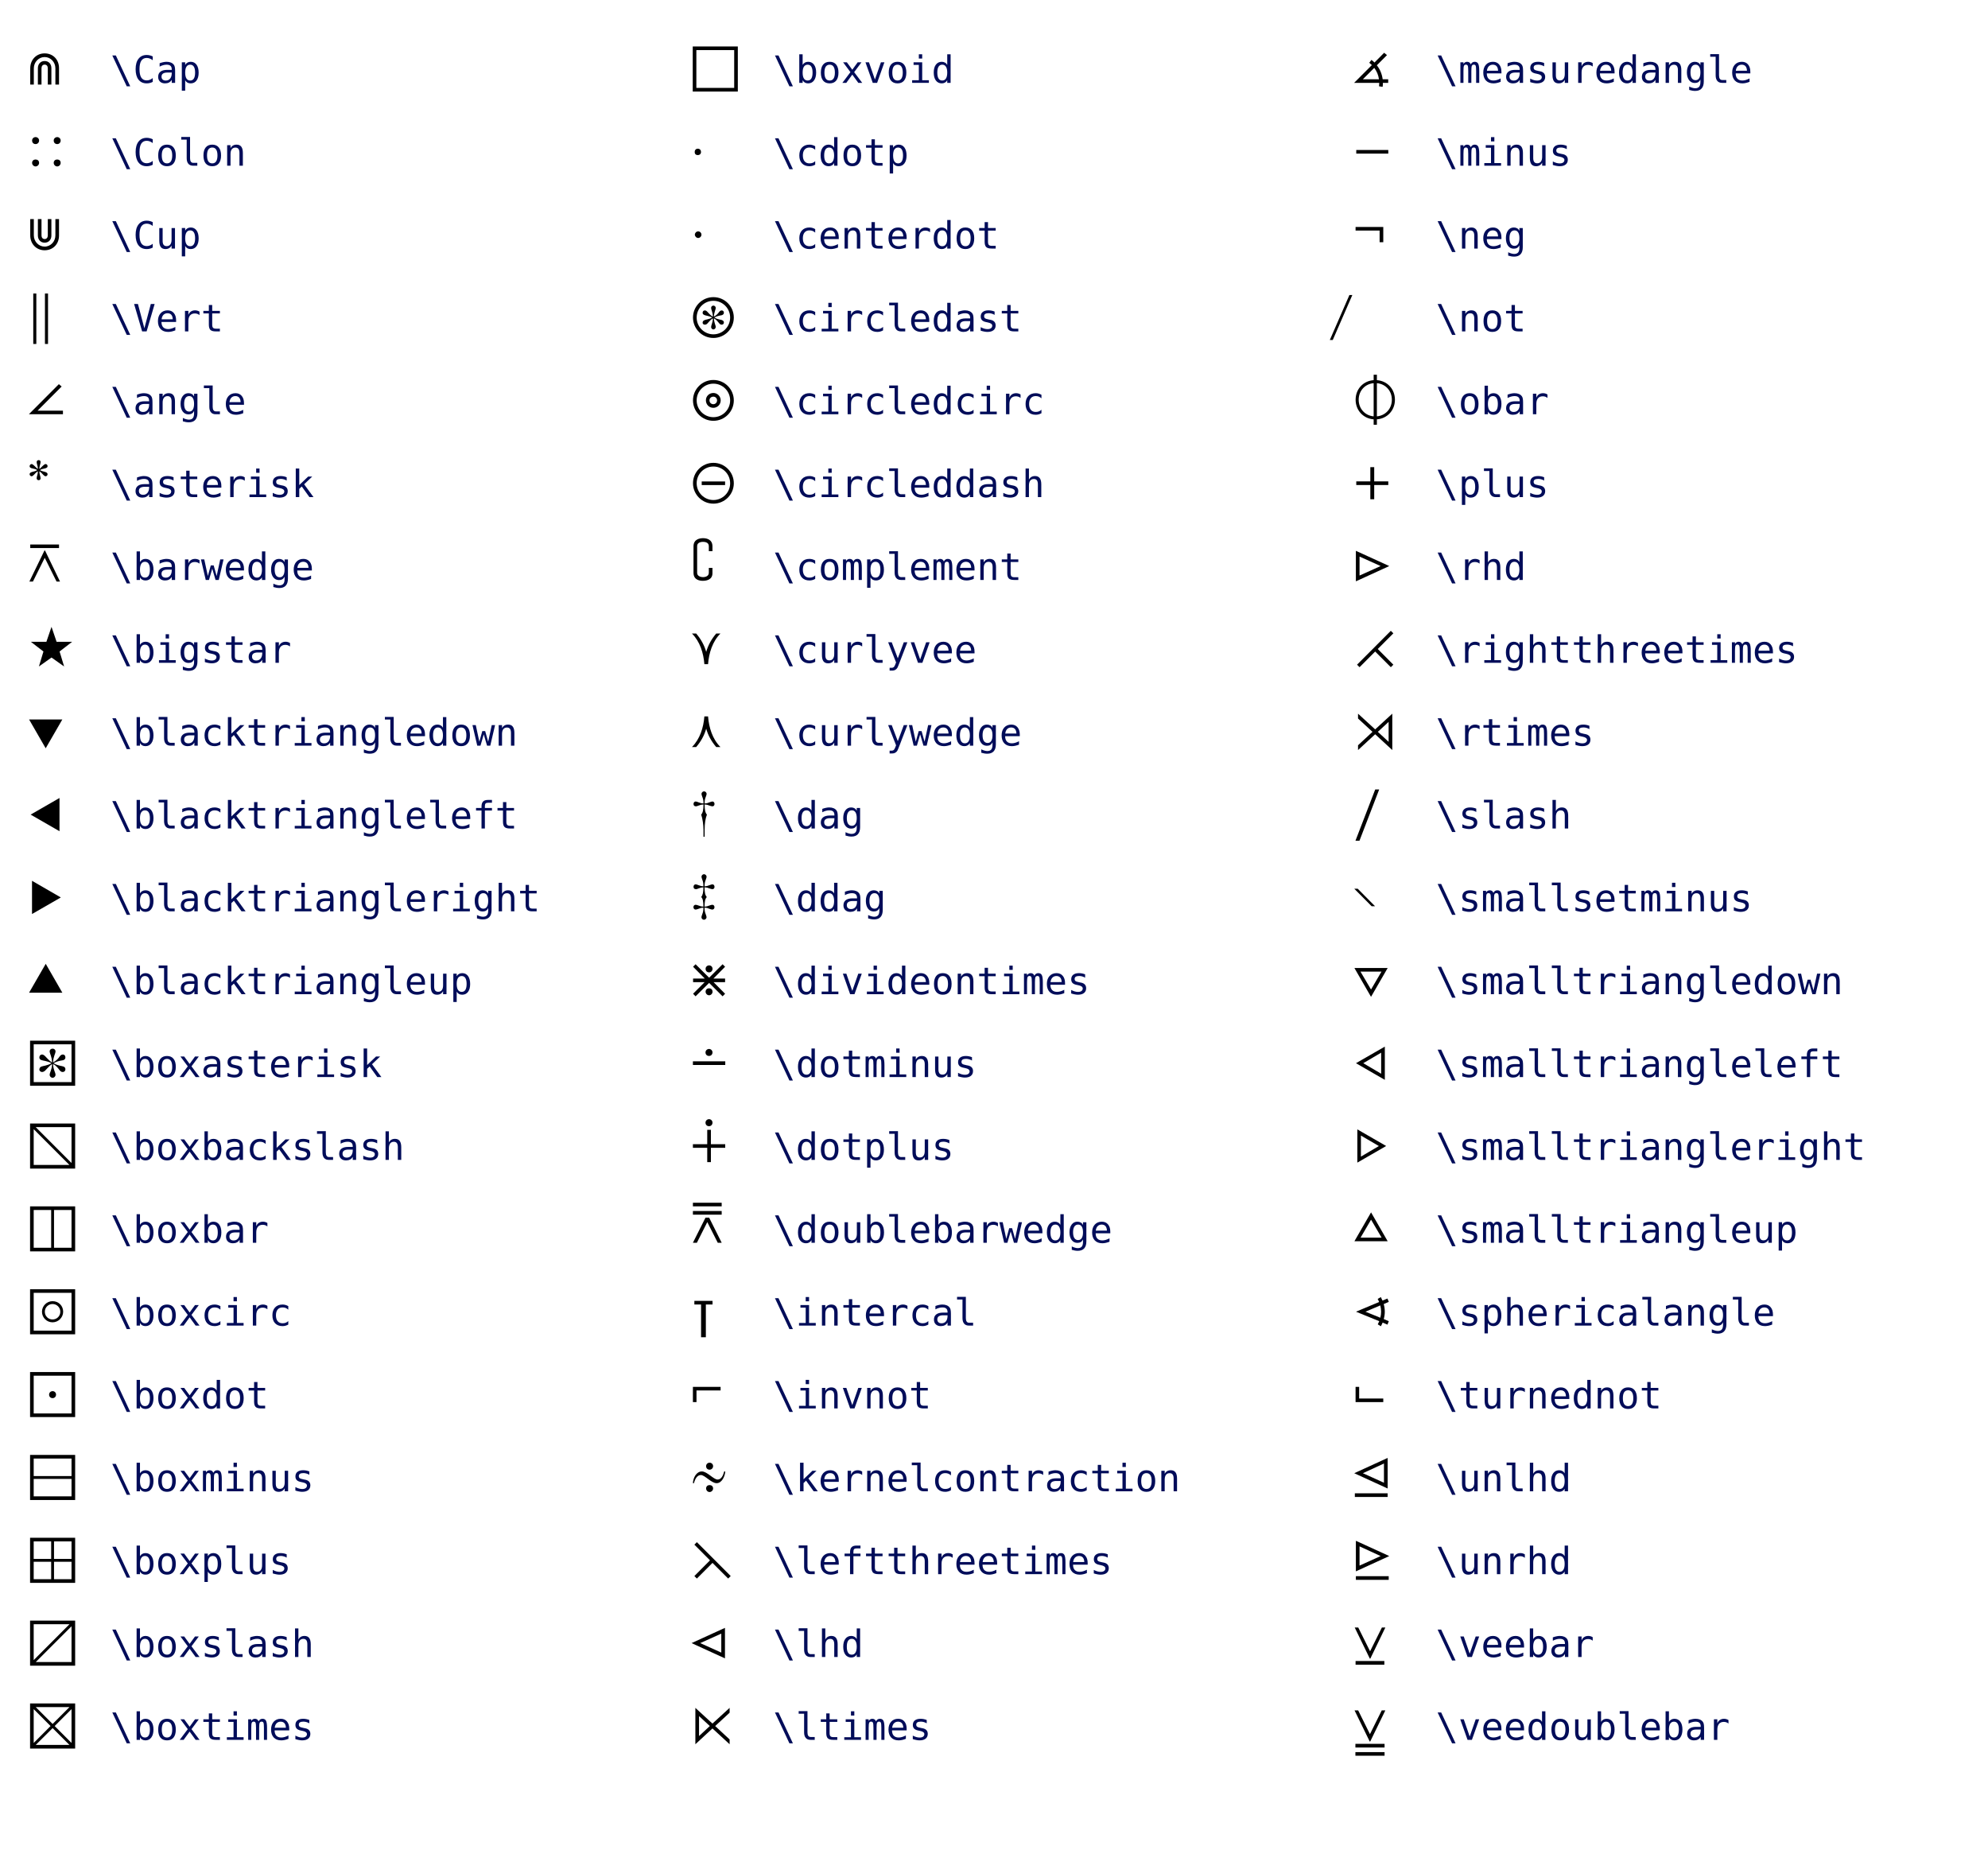 <?xml version="1.0" encoding="UTF-8"?>
<svg xmlns="http://www.w3.org/2000/svg" xmlns:xlink="http://www.w3.org/1999/xlink" width="720px" height="670px" viewBox="0 0 720 670" version="1.1">
<defs>
<g>
<symbol overflow="visible" id="glyph0-0">
<path style="stroke:none;" d="M 6.219 -3.297 L 6.219 -3.609 C 6.219 -5.734 9.344 -7.25 9.344 -10.109 C 9.344 -12.125 7.656 -13 5.75 -13 C 3.797 -13 2.453 -11.891 2.453 -10.328 C 2.453 -9.406 2.812 -8.953 3.438 -8.953 C 3.906 -8.953 4.312 -9.219 4.312 -9.812 C 4.312 -10.547 3.906 -10.578 3.906 -11.219 C 3.906 -11.812 4.438 -12.266 5.578 -12.266 C 6.828 -12.266 7.594 -11.578 7.594 -10.047 C 7.594 -7.062 5.438 -6.344 5.438 -3.812 L 5.438 -3.297 Z M 6.953 -0.938 C 6.953 -1.531 6.547 -2.078 5.875 -2.078 C 5.156 -2.078 4.719 -1.562 4.719 -0.938 C 4.719 -0.297 5.094 0.156 5.844 0.156 C 6.547 0.156 6.953 -0.312 6.953 -0.938 Z M 11.562 3.281 L 11.562 -15.266 L 0.188 -15.266 L 0.188 3.281 Z M 10.547 2.25 L 1.188 2.25 L 1.188 -14.266 L 10.547 -14.266 Z M 10.547 2.25 "/>
</symbol>
<symbol overflow="visible" id="glyph0-1">
<path style="stroke:none;" d="M 11.375 0.625 L 11.375 -5.328 C 11.375 -8.5 9.141 -10.672 6.156 -10.672 C 3.234 -10.672 0.953 -8.453 0.953 -5.266 L 0.953 0.625 L 2.25 0.625 L 2.25 -5.266 C 2.25 -7.547 4.062 -9.344 6.156 -9.344 C 8.344 -9.344 10.062 -7.516 10.062 -5.25 L 10.062 0.625 Z M 8.609 0.625 L 8.609 -5.328 C 8.609 -6.859 7.625 -7.906 6.156 -7.906 C 4.75 -7.906 3.719 -6.859 3.719 -5.328 L 3.719 0.625 L 5.031 0.625 L 5.031 -5.312 C 5.031 -6.031 5.422 -6.609 6.156 -6.609 C 6.922 -6.609 7.312 -6.031 7.312 -5.281 L 7.312 0.625 Z M 8.609 0.625 "/>
</symbol>
<symbol overflow="visible" id="glyph0-2">
<path style="stroke:none;" d="M 11.969 -9.109 C 11.969 -9.859 11.344 -10.359 10.734 -10.359 C 10.094 -10.359 9.453 -9.875 9.453 -9.109 C 9.453 -8.344 9.969 -7.828 10.734 -7.828 C 11.484 -7.828 11.969 -8.438 11.969 -9.109 Z M 4.156 -9.109 C 4.156 -9.859 3.531 -10.359 2.891 -10.359 C 2.25 -10.359 1.625 -9.875 1.625 -9.109 C 1.625 -8.344 2.141 -7.828 2.891 -7.828 C 3.656 -7.828 4.156 -8.438 4.156 -9.109 Z M 11.969 -1.016 C 11.969 -1.828 11.406 -2.25 10.703 -2.25 C 10.047 -2.25 9.453 -1.812 9.453 -1.016 C 9.453 -0.328 10.047 0.266 10.703 0.266 C 11.406 0.266 11.969 -0.328 11.969 -1.016 Z M 4.156 -1.016 C 4.156 -1.828 3.578 -2.25 2.875 -2.25 C 2.219 -2.25 1.625 -1.812 1.625 -1.016 C 1.625 -0.328 2.219 0.266 2.875 0.266 C 3.578 0.266 4.156 -0.328 4.156 -1.016 Z M 4.156 -1.016 "/>
</symbol>
<symbol overflow="visible" id="glyph0-3">
<path style="stroke:none;" d="M 8.609 -10.672 L 7.312 -10.672 L 7.312 -4.75 C 7.312 -4.031 6.922 -3.438 6.156 -3.438 C 5.422 -3.438 5.031 -4.031 5.031 -4.719 L 5.031 -10.672 L 3.719 -10.672 L 3.719 -4.703 C 3.719 -3.188 4.75 -2.125 6.156 -2.125 C 7.625 -2.125 8.609 -3.188 8.609 -4.703 Z M 11.375 -10.672 L 10.062 -10.672 L 10.062 -4.797 C 10.062 -2.531 8.344 -0.703 6.156 -0.703 C 4.062 -0.703 2.25 -2.5 2.25 -4.781 L 2.25 -10.672 L 0.953 -10.672 L 0.953 -4.781 C 0.953 -1.594 3.234 0.625 6.156 0.625 C 9.141 0.625 11.375 -1.562 11.375 -4.703 Z M 11.375 -10.672 "/>
</symbol>
<symbol overflow="visible" id="glyph0-4">
<path style="stroke:none;" d="M 3.156 4.547 L 3.156 -13.719 L 2.047 -13.719 L 2.047 4.547 Z M 7.391 4.547 L 7.391 -13.719 L 6.281 -13.719 L 6.281 4.547 Z M 7.391 4.547 "/>
</symbol>
<symbol overflow="visible" id="glyph0-5">
<path style="stroke:none;" d="M 12.797 0 L 12.797 -1.297 L 3.609 -1.297 L 12.328 -10.047 L 11.312 -10.891 L 0.453 0 Z M 12.797 0 "/>
</symbol>
<symbol overflow="visible" id="glyph0-6">
<path style="stroke:none;" d="M 4.281 -10.594 C 4.281 -11.219 4.703 -12.125 4.703 -12.719 C 4.703 -13.172 4.375 -13.391 4 -13.391 C 3.672 -13.391 3.281 -13.172 3.281 -12.688 C 3.281 -12.109 3.688 -11.219 3.688 -10.594 L 3.688 -10.219 L 3.672 -10.203 L 3.375 -10.438 C 2.844 -10.859 1.984 -11.969 1.438 -11.969 C 1.047 -11.969 0.719 -11.547 0.719 -11.172 C 0.719 -10.281 2.391 -10.406 3.172 -9.969 L 3.438 -9.797 L 3.438 -9.75 L 3.125 -9.578 C 2.359 -9.141 0.719 -9.188 0.719 -8.297 C 0.719 -7.953 1.047 -7.547 1.438 -7.547 C 2.016 -7.516 2.797 -8.766 3.344 -9.109 L 3.672 -9.328 L 3.688 -9.312 L 3.688 -8.922 C 3.688 -8.297 3.281 -7.422 3.281 -6.828 C 3.281 -6.359 3.656 -6.125 4 -6.125 C 4.375 -6.125 4.703 -6.359 4.703 -6.797 C 4.703 -7.406 4.281 -8.297 4.281 -8.922 L 4.281 -9.328 L 4.609 -9.109 C 5.203 -8.734 5.891 -7.547 6.516 -7.547 C 6.906 -7.547 7.234 -7.891 7.234 -8.281 C 7.234 -9.188 5.656 -9.156 4.844 -9.578 L 4.516 -9.75 L 4.516 -9.797 L 4.797 -9.969 C 5.625 -10.406 7.234 -10.266 7.234 -11.203 C 7.234 -11.609 6.906 -11.969 6.516 -11.969 C 5.969 -11.953 5.125 -10.891 4.594 -10.438 L 4.281 -10.188 Z M 4.281 -10.594 "/>
</symbol>
<symbol overflow="visible" id="glyph0-7">
<path style="stroke:none;" d="M 11.375 -11.547 L 11.375 -12.844 L 0.953 -12.844 L 0.953 -11.547 Z M 11.734 0.578 L 6.297 -10.672 L 6.109 -10.672 L 0.641 0.578 L 1.922 0.578 L 6.203 -8.016 L 10.484 0.578 Z M 11.734 0.578 "/>
</symbol>
<symbol overflow="visible" id="glyph0-8">
<path style="stroke:none;" d="M 16.109 -7.594 L 10.5 -7.594 L 8.656 -13.016 L 6.797 -7.594 L 1.188 -7.594 L 5.734 -4.094 L 4.094 1.328 L 8.656 -1.906 L 13.219 1.328 L 11.578 -4.094 Z M 16.109 -7.594 "/>
</symbol>
<symbol overflow="visible" id="glyph0-9">
<path style="stroke:none;" d="M 12.578 -9.484 L 0.531 -9.484 L 6.547 0.953 Z M 12.578 -9.484 "/>
</symbol>
<symbol overflow="visible" id="glyph0-10">
<path style="stroke:none;" d="M 11.547 0.984 L 11.547 -11.047 L 1.094 -5.031 Z M 11.547 0.984 "/>
</symbol>
<symbol overflow="visible" id="glyph0-11">
<path style="stroke:none;" d="M 12.031 -5.031 L 1.594 -11.062 L 1.594 0.969 Z M 12.031 -5.031 "/>
</symbol>
<symbol overflow="visible" id="glyph0-12">
<path style="stroke:none;" d="M 12.578 -0.547 L 6.562 -11 L 0.531 -0.547 Z M 12.578 -0.547 "/>
</symbol>
<symbol overflow="visible" id="glyph0-13">
<path style="stroke:none;" d="M 13.688 -2.812 C 13.688 -3.25 13.484 -3.578 13.125 -3.75 C 12.438 -4.078 11.219 -3.969 9.375 -5 C 11.406 -6.109 12.453 -5.891 13.094 -6.188 C 13.453 -6.344 13.688 -6.688 13.688 -7.094 C 13.688 -7.719 13.359 -8.156 12.719 -8.156 C 12.531 -8.156 12.375 -8.109 12.125 -7.969 C 11.406 -7.5 11.25 -6.359 9.234 -5.312 C 9.234 -7.297 10.109 -8.469 10.109 -9.297 C 10.109 -9.891 9.609 -10.281 9.062 -10.281 C 8.469 -10.281 7.984 -9.891 7.984 -9.297 C 7.984 -8.469 8.859 -7.266 8.859 -5.281 C 7.344 -6.188 6.641 -7.484 5.828 -7.969 C 5.625 -8.109 5.438 -8.156 5.266 -8.156 C 4.562 -8.156 4.25 -7.594 4.25 -7.094 C 4.25 -6.688 4.484 -6.359 4.844 -6.203 C 5.562 -5.875 7.094 -5.891 8.656 -5 C 7.094 -4.094 5.562 -4.062 4.875 -3.75 C 4.453 -3.578 4.25 -3.031 4.25 -2.688 C 4.25 -2.297 4.641 -1.828 5.281 -1.828 C 5.516 -1.828 5.75 -1.922 6 -2.062 C 6.625 -2.438 7.547 -3.828 8.859 -4.719 C 8.859 -2.766 7.984 -1.625 7.984 -0.828 C 7.984 -0.234 8.469 0.266 9.062 0.266 C 9.609 0.266 10.109 -0.234 10.109 -0.828 C 10.109 -1.625 9.234 -2.766 9.234 -4.719 C 11.344 -3.562 11.5 -1.828 12.641 -1.828 C 13.406 -1.828 13.688 -2.359 13.688 -2.812 Z M 17.219 3.156 L 17.219 -13.172 L 0.891 -13.172 L 0.891 3.156 Z M 15.906 1.828 L 2.203 1.828 L 2.203 -11.859 L 15.906 -11.859 Z M 15.906 1.828 "/>
</symbol>
<symbol overflow="visible" id="glyph0-14">
<path style="stroke:none;" d="M 17.219 3.156 L 17.219 -13.172 L 0.891 -13.172 L 0.891 3.156 Z M 15.906 1.125 L 2.938 -11.859 L 15.906 -11.859 Z M 15.141 1.828 L 2.203 1.828 L 2.203 -11.125 Z M 15.141 1.828 "/>
</symbol>
<symbol overflow="visible" id="glyph0-15">
<path style="stroke:none;" d="M 17.219 3.125 L 17.219 -13.172 L 0.891 -13.172 L 0.891 3.125 Z M 15.906 1.812 L 9.562 1.812 L 9.562 -11.859 L 15.906 -11.859 Z M 8.531 1.812 L 2.203 1.812 L 2.203 -11.859 L 8.531 -11.859 Z M 8.531 1.812 "/>
</symbol>
<symbol overflow="visible" id="glyph0-16">
<path style="stroke:none;" d="M 12.875 -5.031 C 12.875 -7.109 11.297 -8.844 9.031 -8.844 C 6.922 -8.844 5.203 -7.094 5.203 -5.031 C 5.203 -2.891 6.922 -1.188 9.031 -1.188 C 11.125 -1.188 12.875 -2.922 12.875 -5.031 Z M 11.844 -5.016 C 11.844 -3.438 10.594 -2.219 9.031 -2.219 C 7.469 -2.219 6.234 -3.438 6.234 -5.016 C 6.234 -6.562 7.469 -7.812 9.031 -7.812 C 10.594 -7.812 11.844 -6.562 11.844 -5.016 Z M 17.219 3.156 L 17.219 -13.172 L 0.891 -13.172 L 0.891 3.156 Z M 15.906 1.828 L 2.203 1.828 L 2.203 -11.859 L 15.906 -11.859 Z M 15.906 1.828 "/>
</symbol>
<symbol overflow="visible" id="glyph0-17">
<path style="stroke:none;" d="M 10.297 -5.016 C 10.297 -5.719 9.75 -6.266 9.062 -6.266 C 8.359 -6.266 7.781 -5.719 7.781 -5.016 C 7.781 -4.25 8.297 -3.734 9.062 -3.734 C 9.781 -3.734 10.297 -4.297 10.297 -5.016 Z M 17.219 3.125 L 17.219 -13.172 L 0.891 -13.172 L 0.891 3.125 Z M 15.906 1.812 L 2.203 1.812 L 2.203 -11.859 L 15.906 -11.859 Z M 15.906 1.812 "/>
</symbol>
<symbol overflow="visible" id="glyph0-18">
<path style="stroke:none;" d="M 17.219 3.156 L 17.219 -13.172 L 0.891 -13.172 L 0.891 3.156 Z M 15.906 -5.516 L 2.203 -5.516 L 2.203 -11.859 L 15.906 -11.859 Z M 15.906 1.828 L 2.203 1.828 L 2.203 -4.484 L 15.906 -4.484 Z M 15.906 1.828 "/>
</symbol>
<symbol overflow="visible" id="glyph0-19">
<path style="stroke:none;" d="M 17.219 3.156 L 17.219 -13.172 L 0.891 -13.172 L 0.891 3.156 Z M 15.906 -5.516 L 9.562 -5.516 L 9.562 -11.859 L 15.906 -11.859 Z M 8.531 -5.516 L 2.203 -5.516 L 2.203 -11.859 L 8.531 -11.859 Z M 15.906 1.828 L 9.562 1.828 L 9.562 -4.484 L 15.906 -4.484 Z M 8.531 1.828 L 2.203 1.828 L 2.203 -4.484 L 8.531 -4.484 Z M 8.531 1.828 "/>
</symbol>
<symbol overflow="visible" id="glyph0-20">
<path style="stroke:none;" d="M 17.219 3.156 L 17.219 -13.172 L 0.891 -13.172 L 0.891 3.156 Z M 15.906 1.828 L 2.953 1.828 L 15.906 -11.125 Z M 15.156 -11.859 L 2.203 1.125 L 2.203 -11.859 Z M 15.156 -11.859 "/>
</symbol>
<symbol overflow="visible" id="glyph0-21">
<path style="stroke:none;" d="M 17.219 3.156 L 17.219 -13.172 L 0.891 -13.172 L 0.891 3.156 Z M 15.156 -11.859 L 9.062 -5.75 L 2.938 -11.859 Z M 15.906 1.125 L 9.797 -5 L 15.906 -11.125 Z M 15.141 1.828 L 2.953 1.828 L 9.062 -4.25 Z M 8.312 -5 L 2.203 1.125 L 2.203 -11.125 Z M 8.312 -5 "/>
</symbol>
<symbol overflow="visible" id="glyph0-22">
<path style="stroke:none;" d="M 17.219 3.156 L 17.219 -13.172 L 0.891 -13.172 L 0.891 3.156 Z M 15.906 1.828 L 2.203 1.828 L 2.203 -11.859 L 15.906 -11.859 Z M 15.906 1.828 "/>
</symbol>
<symbol overflow="visible" id="glyph0-23">
<path style="stroke:none;" d="M 3.891 -4.953 C 3.891 -5.594 3.484 -6.156 2.734 -6.156 C 2.016 -6.156 1.594 -5.625 1.594 -4.969 C 1.594 -4.312 1.969 -3.844 2.719 -3.844 C 3.484 -3.844 3.891 -4.359 3.891 -4.953 Z M 3.891 -4.953 "/>
</symbol>
<symbol overflow="visible" id="glyph0-24">
<path style="stroke:none;" d="M 4.047 -5.031 C 4.047 -5.672 3.5 -6.219 2.859 -6.219 C 2.203 -6.219 1.656 -5.641 1.656 -5.031 C 1.656 -4.438 2.203 -3.828 2.859 -3.828 C 3.5 -3.828 4.047 -4.391 4.047 -5.031 Z M 4.047 -5.031 "/>
</symbol>
<symbol overflow="visible" id="glyph0-25">
<path style="stroke:none;" d="M 12.172 -3.281 C 12.172 -3.531 12.016 -3.797 11.703 -3.984 C 11.125 -4.328 10.109 -4.203 8.734 -5.016 C 10.297 -5.906 11.141 -5.672 11.688 -5.984 C 12 -6.156 12.172 -6.438 12.172 -6.688 C 12.172 -7.266 11.891 -7.594 11.375 -7.594 C 11.219 -7.594 11.062 -7.562 10.906 -7.469 C 10.297 -7.109 10.141 -6.188 8.578 -5.359 C 8.578 -6.859 9.219 -7.859 9.219 -8.531 C 9.219 -9 8.766 -9.344 8.375 -9.344 C 7.953 -9.344 7.547 -9 7.547 -8.531 C 7.547 -7.859 8.188 -6.844 8.188 -5.328 C 6.938 -5.984 6.375 -7.094 5.75 -7.469 C 5.578 -7.562 5.422 -7.594 5.266 -7.594 C 4.688 -7.594 4.469 -7.172 4.469 -6.688 C 4.469 -6.438 4.625 -6.188 4.922 -6.031 C 5.516 -5.656 6.797 -5.672 7.938 -5.016 C 6.797 -4.359 5.516 -4.312 4.953 -3.984 C 4.609 -3.797 4.469 -3.438 4.469 -3.125 C 4.469 -2.766 4.781 -2.438 5.281 -2.438 C 5.484 -2.438 5.688 -2.5 5.891 -2.609 C 6.359 -2.859 7.031 -4.078 8.188 -4.719 C 8.188 -3.234 7.547 -2.25 7.547 -1.594 C 7.547 -1.125 7.953 -0.703 8.375 -0.703 C 8.766 -0.703 9.219 -1.125 9.219 -1.594 C 9.219 -2.25 8.578 -3.234 8.578 -4.719 C 10.266 -3.75 10.422 -2.438 11.312 -2.438 C 11.953 -2.438 12.172 -2.797 12.172 -3.281 Z M 15.766 -5.016 C 15.766 -9.094 12.453 -12.406 8.375 -12.406 C 4.297 -12.406 0.984 -9.094 0.984 -5.016 C 0.984 -0.938 4.297 2.375 8.375 2.375 C 12.453 2.375 15.766 -0.938 15.766 -5.016 Z M 14.438 -5.016 C 14.438 -1.672 11.719 1.062 8.375 1.062 C 5.031 1.062 2.312 -1.672 2.312 -5.016 C 2.312 -8.359 5.031 -11.078 8.375 -11.078 C 11.719 -11.078 14.438 -8.359 14.438 -5.016 Z M 14.438 -5.016 "/>
</symbol>
<symbol overflow="visible" id="glyph0-26">
<path style="stroke:none;" d="M 11.016 -5.016 C 11.016 -6.484 9.828 -7.703 8.375 -7.703 C 6.844 -7.703 5.656 -6.547 5.656 -5.047 C 5.656 -3.516 6.828 -2.328 8.344 -2.328 C 9.828 -2.328 11.016 -3.516 11.016 -5.016 Z M 9.703 -5.016 C 9.703 -4.234 9.109 -3.641 8.344 -3.641 C 7.562 -3.641 6.953 -4.219 6.953 -5.047 C 6.953 -5.797 7.547 -6.375 8.375 -6.375 C 9.094 -6.375 9.703 -5.797 9.703 -5.016 Z M 15.766 -5.016 C 15.766 -9.094 12.453 -12.406 8.375 -12.406 C 4.297 -12.406 0.984 -9.094 0.984 -5.016 C 0.984 -0.938 4.297 2.375 8.375 2.375 C 12.453 2.375 15.766 -0.938 15.766 -5.016 Z M 14.438 -5.016 C 14.438 -1.672 11.719 1.062 8.375 1.062 C 5.031 1.062 2.312 -1.672 2.312 -5.016 C 2.312 -8.359 5.031 -11.078 8.375 -11.078 C 11.719 -11.078 14.438 -8.359 14.438 -5.016 Z M 14.438 -5.016 "/>
</symbol>
<symbol overflow="visible" id="glyph0-27">
<path style="stroke:none;" d="M 12.609 -4.359 L 12.609 -5.672 L 4.141 -5.672 L 4.141 -4.359 Z M 15.766 -5.016 C 15.766 -9.094 12.453 -12.406 8.375 -12.406 C 4.297 -12.406 0.984 -9.094 0.984 -5.016 C 0.984 -0.938 4.297 2.375 8.375 2.375 C 12.453 2.375 15.766 -0.938 15.766 -5.016 Z M 14.438 -5.016 C 14.438 -1.672 11.719 1.062 8.375 1.062 C 5.031 1.062 2.312 -1.672 2.312 -5.016 C 2.312 -8.359 5.031 -11.078 8.375 -11.078 C 11.719 -11.078 14.438 -8.359 14.438 -5.016 Z M 14.438 -5.016 "/>
</symbol>
<symbol overflow="visible" id="glyph0-28">
<path style="stroke:none;" d="M 8.031 -4.375 L 6.719 -4.375 L 6.719 -2.578 C 6.719 -1.219 5.172 -1.016 4.641 -1.016 C 4.156 -1.016 2.484 -1.188 2.484 -2.562 L 2.484 -12.266 C 2.484 -13.672 4.094 -13.797 4.594 -13.797 C 5.109 -13.797 6.719 -13.719 6.719 -12.25 L 6.719 -10.422 L 8.031 -10.422 L 8.031 -12.156 C 8.031 -14.812 5.719 -15.125 4.625 -15.125 C 3.531 -15.125 1.172 -14.812 1.172 -12.188 L 1.172 -2.578 C 1.172 0 3.406 0.312 4.547 0.312 C 5.672 0.312 8.031 0.031 8.031 -2.438 Z M 8.031 -4.375 "/>
</symbol>
<symbol overflow="visible" id="glyph0-29">
<path style="stroke:none;" d="M 9.391 -10.594 C 7.641 -8.531 6.469 -6.375 5.766 -3.953 C 5.078 -6.375 3.891 -8.531 2.141 -10.594 L 0.609 -10.594 C 3.5 -7.719 4.797 -3.531 5.109 0.5 L 6.438 0.5 C 6.75 -3.531 8.031 -7.719 10.922 -10.594 Z M 9.391 -10.594 "/>
</symbol>
<symbol overflow="visible" id="glyph0-30">
<path style="stroke:none;" d="M 10.922 0.5 C 8.031 -2.375 6.75 -6.547 6.438 -10.594 L 5.109 -10.594 C 4.797 -6.547 3.5 -2.375 0.609 0.5 L 2.141 0.5 C 3.891 -1.562 5.078 -3.688 5.766 -6.141 C 6.469 -3.688 7.641 -1.562 9.391 0.5 Z M 10.922 0.5 "/>
</symbol>
<symbol overflow="visible" id="glyph0-31">
<path style="stroke:none;" d="M 4.781 2.969 L 5.203 2.969 L 5.203 0.531 C 5.203 -1.859 5.484 -3.641 6.031 -5.031 C 5.438 -5.656 5.203 -6.766 5.203 -8.703 C 5.906 -8.656 6.188 -8.594 7 -8.281 C 7.422 -8.125 7.797 -8.031 8.047 -8.031 C 8.469 -8.031 8.781 -8.391 8.781 -8.891 C 8.781 -9.391 8.453 -9.781 8.031 -9.781 C 7.797 -9.781 7.438 -9.656 7.031 -9.5 C 6.203 -9.172 5.953 -9.094 5.203 -9.078 C 5.203 -10.141 5.266 -10.609 5.672 -11.625 C 5.828 -12.016 5.922 -12.344 5.922 -12.562 C 5.922 -13 5.469 -13.453 5 -13.453 C 4.516 -13.453 4.062 -13 4.062 -12.562 C 4.062 -12.344 4.141 -12.016 4.297 -11.625 C 4.688 -10.609 4.781 -10.172 4.781 -9.078 C 4.062 -9.094 3.766 -9.172 2.922 -9.5 C 2.531 -9.656 2.172 -9.781 1.938 -9.781 C 1.516 -9.781 1.172 -9.391 1.172 -8.891 C 1.172 -8.344 1.484 -8.031 2.047 -8.031 C 2.297 -8.031 2.484 -8.109 2.953 -8.281 C 3.75 -8.594 4.078 -8.656 4.781 -8.703 C 4.781 -6.75 4.531 -5.656 3.953 -5.031 C 4.438 -3.672 4.781 -1.281 4.781 0.531 Z M 4.781 2.969 "/>
</symbol>
<symbol overflow="visible" id="glyph0-32">
<path style="stroke:none;" d="M 8.781 -8.859 C 8.781 -9.391 8.453 -9.781 8.031 -9.781 C 7.781 -9.781 7.438 -9.656 7.031 -9.5 C 6.203 -9.172 5.906 -9.094 5.188 -9.078 C 5.188 -10.141 5.266 -10.609 5.672 -11.625 C 5.828 -12.016 5.906 -12.344 5.906 -12.562 C 5.906 -13 5.438 -13.453 4.969 -13.453 C 4.516 -13.453 4.062 -13 4.062 -12.562 C 4.062 -12.344 4.141 -12.016 4.297 -11.625 C 4.688 -10.609 4.75 -10.141 4.75 -9.078 C 4.062 -9.094 3.75 -9.172 2.922 -9.5 C 2.531 -9.656 2.172 -9.781 1.938 -9.781 C 1.516 -9.781 1.172 -9.391 1.172 -8.891 C 1.172 -8.344 1.484 -8.031 2.047 -8.031 C 2.297 -8.031 2.484 -8.062 2.953 -8.281 C 3.734 -8.578 4.062 -8.656 4.75 -8.703 C 4.75 -6.953 4.547 -5.953 3.969 -5.172 C 4.531 -4.625 4.75 -3.641 4.75 -1.688 C 4.062 -1.75 3.766 -1.812 2.938 -2.125 C 2.531 -2.297 2.156 -2.375 1.906 -2.375 C 1.484 -2.375 1.141 -2 1.141 -1.531 C 1.141 -1.016 1.484 -0.641 1.922 -0.641 C 2.156 -0.641 2.5 -0.734 2.891 -0.891 C 3.734 -1.219 4.047 -1.297 4.75 -1.328 C 4.75 -0.25 4.672 0.188 4.281 1.219 C 4.125 1.609 4.047 1.938 4.047 2.156 C 4.047 2.609 4.484 3.047 4.953 3.047 C 5.422 3.047 5.891 2.609 5.891 2.156 C 5.891 1.938 5.812 1.609 5.656 1.219 C 5.25 0.188 5.188 -0.25 5.188 -1.328 C 5.906 -1.297 6.188 -1.219 7.016 -0.891 C 7.422 -0.734 7.781 -0.641 7.984 -0.641 C 8.438 -0.641 8.766 -1.016 8.766 -1.5 C 8.766 -2 8.453 -2.375 8.016 -2.375 C 7.75 -2.375 7.391 -2.297 6.984 -2.125 C 6.141 -1.812 5.875 -1.75 5.188 -1.688 C 5.188 -3.641 5.359 -4.469 5.984 -5.172 C 5.359 -5.906 5.188 -6.797 5.188 -8.703 C 5.891 -8.656 6.156 -8.594 7 -8.281 C 7.422 -8.125 7.781 -8.031 8.047 -8.031 C 8.469 -8.031 8.781 -8.391 8.781 -8.859 Z M 8.781 -8.859 "/>
</symbol>
<symbol overflow="visible" id="glyph0-33">
<path style="stroke:none;" d="M 8.062 -9.188 C 8.062 -9.938 7.469 -10.438 6.828 -10.438 C 6.188 -10.438 5.547 -9.953 5.547 -9.188 C 5.547 -8.422 6.062 -7.906 6.828 -7.906 C 7.578 -7.906 8.062 -8.516 8.062 -9.188 Z M 12.609 -0.156 L 8.438 -4.359 L 12.609 -4.359 L 12.609 -5.672 L 8.391 -5.672 L 12.609 -9.938 L 11.703 -10.844 L 6.828 -5.969 L 1.922 -10.844 L 1.016 -9.938 L 5.25 -5.672 L 1.016 -5.672 L 1.016 -4.359 L 5.203 -4.359 L 1.016 -0.156 L 1.922 0.766 L 6.828 -4.094 L 11.703 0.766 Z M 8.062 -0.891 C 8.062 -1.703 7.5 -2.141 6.797 -2.141 C 6.141 -2.141 5.547 -1.688 5.547 -0.891 C 5.547 -0.219 6.141 0.391 6.797 0.391 C 7.5 0.391 8.062 -0.219 8.062 -0.891 Z M 8.062 -0.891 "/>
</symbol>
<symbol overflow="visible" id="glyph0-34">
<path style="stroke:none;" d="M 8.047 -8.922 C 8.047 -9.641 7.438 -10.172 6.797 -10.172 C 6.156 -10.172 5.516 -9.656 5.516 -8.922 C 5.516 -8.141 6.047 -7.641 6.797 -7.641 C 7.562 -7.641 8.047 -8.234 8.047 -8.922 Z M 12.672 -4.375 L 12.672 -5.688 L 0.953 -5.688 L 0.953 -4.375 Z M 12.672 -4.375 "/>
</symbol>
<symbol overflow="visible" id="glyph0-35">
<path style="stroke:none;" d="M 8.047 -13.484 C 8.047 -14.234 7.438 -14.75 6.797 -14.75 C 6.156 -14.75 5.516 -14.25 5.516 -13.484 C 5.516 -12.719 6.047 -12.203 6.797 -12.203 C 7.562 -12.203 8.047 -12.812 8.047 -13.484 Z M 12.656 -4.375 L 12.656 -5.688 L 7.469 -5.688 L 7.469 -10.891 L 6.141 -10.891 L 6.141 -5.688 L 0.953 -5.688 L 0.953 -4.375 L 6.141 -4.375 L 6.141 0.812 L 7.469 0.812 L 7.469 -4.375 Z M 12.656 -4.375 "/>
</symbol>
<symbol overflow="visible" id="glyph0-36">
<path style="stroke:none;" d="M 11.375 -13.172 L 11.375 -14.484 L 0.953 -14.484 L 0.953 -13.172 Z M 11.375 -10.172 L 11.375 -11.484 L 0.953 -11.484 L 0.953 -10.172 Z M 11.375 0 L 6.828 -9.094 L 5.516 -9.094 L 0.953 0 L 2.391 0 L 6.141 -7.438 L 6.188 -7.438 L 9.953 0 Z M 11.375 0 "/>
</symbol>
<symbol overflow="visible" id="glyph0-37">
<path style="stroke:none;" d="M 8.062 -7.641 L 8.062 -8.953 L 1.484 -8.953 L 1.484 -7.641 L 3.906 -7.641 L 3.906 4.219 L 5.641 4.219 L 5.641 -7.641 Z M 8.062 -7.641 "/>
</symbol>
<symbol overflow="visible" id="glyph0-38">
<path style="stroke:none;" d="M 10.984 -6.516 L 10.984 -7.812 L 0.953 -7.812 L 0.953 -2.297 L 2.25 -2.297 L 2.25 -6.516 Z M 10.984 -6.516 "/>
</symbol>
<symbol overflow="visible" id="glyph0-39">
<path style="stroke:none;" d="M 8.266 -9.109 C 8.266 -9.859 7.641 -10.359 7 -10.359 C 6.359 -10.359 5.734 -9.875 5.734 -9.109 C 5.734 -8.344 6.234 -7.828 7 -7.828 C 7.75 -7.828 8.266 -8.438 8.266 -9.109 Z M 12.281 -7.188 C 11.938 -5.797 11.25 -4.25 9.891 -4.25 C 8.438 -4.25 6.109 -7.188 4.203 -7.188 C 2.234 -7.188 1.047 -4.938 0.953 -2.938 L 1.344 -2.938 C 1.672 -4.359 2.469 -5.891 3.844 -5.891 C 5.281 -5.891 7.625 -2.938 9.531 -2.938 C 11.484 -2.938 12.562 -5.5 12.672 -7.188 Z M 8.266 -1.016 C 8.266 -1.828 7.672 -2.25 6.984 -2.25 C 6.312 -2.25 5.734 -1.812 5.734 -1.016 C 5.734 -0.328 6.312 0.266 6.984 0.266 C 7.672 0.266 8.266 -0.328 8.266 -1.016 Z M 8.266 -1.016 "/>
</symbol>
<symbol overflow="visible" id="glyph0-40">
<path style="stroke:none;" d="M 14.641 0.688 L 2.391 -11.578 L 1.484 -10.672 L 7.141 -5 L 1.484 0.688 L 2.391 1.594 L 8.047 -4.078 L 13.719 1.594 Z M 14.641 0.688 "/>
</symbol>
<symbol overflow="visible" id="glyph0-41">
<path style="stroke:none;" d="M 12.562 0.5 L 12.562 -10.547 L 0.469 -5.031 Z M 11.234 -1.594 L 3.594 -5.031 L 11.234 -8.469 Z M 11.234 -1.594 "/>
</symbol>
<symbol overflow="visible" id="glyph0-42">
<path style="stroke:none;" d="M 14.25 1.594 L 14.25 -0.141 L 9.016 -5 L 14.25 -9.828 L 14.25 -11.578 L 8.031 -5.891 L 1.844 -11.578 L 1.844 1.594 L 8.031 -4.125 Z M 7.078 -5 L 3.172 -1.375 L 3.172 -8.609 Z M 7.078 -5 "/>
</symbol>
<symbol overflow="visible" id="glyph0-43">
<path style="stroke:none;" d="M 12.766 0 L 12.766 -1.297 L 10.766 -1.297 C 10.516 -3.203 9.781 -4.938 8.656 -6.359 L 12.328 -10.047 L 11.297 -10.891 L 7.797 -7.359 C 7.469 -7.703 7.094 -8.016 6.703 -8.312 L 5.906 -7.266 C 6.234 -7 6.562 -6.719 6.859 -6.438 L 0.422 0 L 9.531 0 C 9.531 0.422 9.5 0.828 9.453 1.25 L 10.75 1.438 C 10.828 0.969 10.844 0.484 10.844 0 Z M 3.594 -1.297 L 7.719 -5.422 C 8.609 -4.234 9.219 -2.844 9.422 -1.297 Z M 3.594 -1.297 "/>
</symbol>
<symbol overflow="visible" id="glyph0-44">
<path style="stroke:none;" d="M 12.797 -4.375 L 12.797 -5.688 L 1.203 -5.688 L 1.203 -4.375 Z M 12.797 -4.375 "/>
</symbol>
<symbol overflow="visible" id="glyph0-45">
<path style="stroke:none;" d="M 10.984 -2.297 L 10.984 -7.812 L 0.953 -7.812 L 0.953 -6.516 L 9.656 -6.516 L 9.656 -2.297 Z M 10.984 -2.297 "/>
</symbol>
<symbol overflow="visible" id="glyph0-46">
<path style="stroke:none;" d="M -0.219 -13.172 L -1.281 -13.172 L -8.375 3.109 L -7.312 3.109 Z M -0.219 -13.172 "/>
</symbol>
<symbol overflow="visible" id="glyph0-47">
<path style="stroke:none;" d="M 0.969 -5.25 C 0.969 -1.406 3.75 1.562 7.5 1.844 L 7.5 3.812 L 8.672 3.812 L 8.672 1.844 C 12.422 1.562 15.203 -1.406 15.203 -5.25 C 15.203 -9.156 12.422 -12.078 8.672 -12.344 L 8.672 -14.312 L 7.5 -14.312 L 7.5 -12.344 C 3.75 -12.078 0.969 -9.156 0.969 -5.25 Z M 14.094 -5.25 C 14.094 -2 11.797 0.484 8.672 0.766 L 8.672 -11.25 C 11.797 -10.984 14.094 -8.516 14.094 -5.25 Z M 2.078 -5.25 C 2.078 -8.516 4.375 -10.984 7.5 -11.25 L 7.5 0.766 C 4.375 0.484 2.078 -2 2.078 -5.25 Z M 2.078 -5.25 "/>
</symbol>
<symbol overflow="visible" id="glyph0-48">
<path style="stroke:none;" d="M 12.797 -4.375 L 12.797 -5.688 L 7.703 -5.688 L 7.703 -10.844 L 6.297 -10.844 L 6.297 -5.688 L 1.203 -5.688 L 1.203 -4.375 L 6.297 -4.375 L 6.297 0.781 L 7.703 0.781 L 7.703 -4.375 Z M 12.797 -4.375 "/>
</symbol>
<symbol overflow="visible" id="glyph0-49">
<path style="stroke:none;" d="M 13.156 -5.031 L 1.062 -10.547 L 1.062 0.5 Z M 10.031 -5.031 L 2.391 -1.594 L 2.391 -8.469 Z M 10.031 -5.031 "/>
</symbol>
<symbol overflow="visible" id="glyph0-50">
<path style="stroke:none;" d="M 14.641 0.688 L 8.984 -5 L 14.641 -10.672 L 13.719 -11.578 L 1.484 0.688 L 2.391 1.594 L 8.047 -4.078 L 13.719 1.594 Z M 14.641 0.688 "/>
</symbol>
<symbol overflow="visible" id="glyph0-51">
<path style="stroke:none;" d="M 14.25 1.594 L 14.25 -11.578 L 8.047 -5.891 L 1.844 -11.578 L 1.844 -9.828 L 7.078 -5 L 1.844 -0.141 L 1.844 1.594 L 8.047 -4.125 Z M 12.922 -1.375 L 9.016 -5 L 12.922 -8.609 Z M 12.922 -1.375 "/>
</symbol>
<symbol overflow="visible" id="glyph0-52">
<path style="stroke:none;" d="M 9.5 -14.125 L 8.062 -14.125 L 0.906 4.438 L 2.359 4.438 Z M 9.5 -14.125 "/>
</symbol>
<symbol overflow="visible" id="glyph0-53">
<path style="stroke:none;" d="M 8.016 -1.844 L 1.734 -8.188 L 0.484 -8.188 L 6.781 -1.844 Z M 8.016 -1.844 "/>
</symbol>
<symbol overflow="visible" id="glyph0-54">
<path style="stroke:none;" d="M 12.578 -9.484 L 0.531 -9.484 L 6.547 0.953 Z M 10.344 -8.188 L 6.547 -1.688 L 2.719 -8.188 Z M 10.344 -8.188 "/>
</symbol>
<symbol overflow="visible" id="glyph0-55">
<path style="stroke:none;" d="M 11.547 1.016 L 11.547 -11.016 L 1.094 -5.016 Z M 10.219 -1.203 L 3.734 -5.016 L 10.219 -8.828 Z M 10.219 -1.203 "/>
</symbol>
<symbol overflow="visible" id="glyph0-56">
<path style="stroke:none;" d="M 12.031 -5.031 L 1.594 -11.047 L 1.594 0.984 Z M 9.391 -5.016 L 2.891 -1.188 L 2.891 -8.812 Z M 9.391 -5.016 "/>
</symbol>
<symbol overflow="visible" id="glyph0-57">
<path style="stroke:none;" d="M 12.578 -0.547 L 6.562 -11 L 0.531 -0.547 Z M 10.375 -1.859 L 2.766 -1.859 L 6.562 -8.359 Z M 10.375 -1.859 "/>
</symbol>
<symbol overflow="visible" id="glyph0-58">
<path style="stroke:none;" d="M 12.984 -1.594 L 11.156 -2.359 C 11.406 -3.234 11.531 -4.125 11.531 -5.031 C 11.531 -5.953 11.406 -6.875 11.141 -7.797 L 12.984 -8.594 L 12.5 -9.797 L 10.703 -9.062 C 10.516 -9.484 10.297 -9.938 10.094 -10.328 L 8.953 -9.641 C 9.156 -9.297 9.328 -8.938 9.484 -8.547 L 1.109 -5.031 L 9.531 -1.594 C 9.375 -1.203 9.188 -0.812 8.984 -0.453 L 10.109 0.234 C 10.359 -0.219 10.594 -0.656 10.75 -1.094 L 12.5 -0.344 Z M 4.531 -5.031 L 9.906 -7.312 C 10.109 -6.547 10.203 -5.766 10.203 -5.031 C 10.203 -4.281 10.109 -3.562 9.906 -2.844 Z M 4.531 -5.031 "/>
</symbol>
<symbol overflow="visible" id="glyph0-59">
<path style="stroke:none;" d="M 10.984 -2.297 L 10.984 -3.594 L 2.25 -3.594 L 2.25 -7.812 L 0.953 -7.812 L 0.953 -2.297 Z M 10.984 -2.297 "/>
</symbol>
<symbol overflow="visible" id="glyph0-60">
<path style="stroke:none;" d="M 12.562 -1.016 L 12.562 -12.078 L 0.469 -6.547 Z M 11.234 -3.094 L 3.594 -6.547 L 11.234 -10.062 Z M 12.562 2.062 L 12.562 0.734 L 0.688 0.734 L 0.688 2.062 Z M 12.562 2.062 "/>
</symbol>
<symbol overflow="visible" id="glyph0-61">
<path style="stroke:none;" d="M 13.156 -6.547 L 1.062 -12.078 L 1.062 -1.016 Z M 10.031 -6.547 L 2.391 -3.094 L 2.391 -10.062 Z M 12.953 2.062 L 12.953 0.734 L 1.062 0.734 L 1.062 2.062 Z M 12.953 2.062 "/>
</symbol>
<symbol overflow="visible" id="glyph0-62">
<path style="stroke:none;" d="M 11.734 -10.672 L 10.484 -10.672 L 6.203 -2.062 L 1.922 -10.672 L 0.641 -10.672 L 6.109 0.578 L 6.297 0.578 Z M 11.375 2.781 L 11.375 1.453 L 0.953 1.453 L 0.953 2.781 Z M 11.375 2.781 "/>
</symbol>
<symbol overflow="visible" id="glyph0-63">
<path style="stroke:none;" d="M 11.734 -10.672 L 10.438 -10.672 L 6.156 -2.062 L 1.891 -10.672 L 0.578 -10.672 L 6.062 0.578 L 6.266 0.578 Z M 11.453 2.781 L 11.453 1.453 L 0.891 1.453 L 0.891 2.781 Z M 11.453 5.75 L 11.453 4.453 L 0.891 4.453 L 0.891 5.75 Z M 11.453 5.75 "/>
</symbol>
<symbol overflow="visible" id="glyph1-0">
<path style="stroke:none;" d="M 0.688 2.406 L 0.688 -9.594 L 7.5 -9.594 L 7.5 2.406 Z M 1.453 1.641 L 6.734 1.641 L 6.734 -8.828 L 1.453 -8.828 Z M 1.453 1.641 "/>
</symbol>
<symbol overflow="visible" id="glyph1-1">
<path style="stroke:none;" d="M 1.953 -9.922 L 7.172 1.266 L 5.906 1.266 L 0.672 -9.922 Z M 1.953 -9.922 "/>
</symbol>
<symbol overflow="visible" id="glyph1-2">
<path style="stroke:none;" d="M 7.125 -0.359 C 6.789 -0.172 6.441 -0.035 6.078 0.047 C 5.723 0.141 5.344 0.188 4.938 0.188 C 3.664 0.188 2.676 -0.258 1.969 -1.156 C 1.27 -2.051 0.922 -3.316 0.922 -4.953 C 0.922 -6.578 1.273 -7.836 1.984 -8.734 C 2.691 -9.641 3.676 -10.094 4.938 -10.094 C 5.344 -10.094 5.723 -10.047 6.078 -9.953 C 6.441 -9.867 6.789 -9.738 7.125 -9.562 L 7.125 -8.188 C 6.801 -8.445 6.453 -8.648 6.078 -8.797 C 5.703 -8.941 5.32 -9.016 4.938 -9.016 C 4.062 -9.016 3.406 -8.676 2.969 -8 C 2.539 -7.32 2.328 -6.305 2.328 -4.953 C 2.328 -3.598 2.539 -2.582 2.969 -1.906 C 3.406 -1.227 4.062 -0.891 4.938 -0.891 C 5.32 -0.891 5.703 -0.961 6.078 -1.109 C 6.453 -1.254 6.801 -1.461 7.125 -1.734 Z M 7.125 -0.359 "/>
</symbol>
<symbol overflow="visible" id="glyph1-3">
<path style="stroke:none;" d="M 4.672 -3.734 L 4.266 -3.734 C 3.547 -3.734 3.004 -3.609 2.641 -3.359 C 2.285 -3.109 2.109 -2.738 2.109 -2.25 C 2.109 -1.801 2.242 -1.453 2.516 -1.203 C 2.785 -0.953 3.16 -0.828 3.641 -0.828 C 4.305 -0.828 4.832 -1.062 5.219 -1.531 C 5.602 -2 5.801 -2.645 5.812 -3.469 L 5.812 -3.734 Z M 7.031 -4.25 L 7.031 0 L 5.812 0 L 5.812 -1.109 C 5.551 -0.66 5.219 -0.332 4.812 -0.125 C 4.414 0.082 3.938 0.188 3.375 0.188 C 2.613 0.188 2.008 -0.023 1.562 -0.453 C 1.113 -0.879 0.891 -1.453 0.891 -2.172 C 0.891 -2.992 1.164 -3.617 1.719 -4.047 C 2.27 -4.484 3.086 -4.703 4.172 -4.703 L 5.812 -4.703 L 5.812 -4.891 C 5.801 -5.484 5.645 -5.91 5.344 -6.172 C 5.051 -6.441 4.582 -6.578 3.938 -6.578 C 3.52 -6.578 3.098 -6.516 2.672 -6.391 C 2.242 -6.273 1.828 -6.102 1.422 -5.875 L 1.422 -7.109 C 1.879 -7.273 2.312 -7.398 2.719 -7.484 C 3.133 -7.578 3.539 -7.625 3.938 -7.625 C 4.551 -7.625 5.078 -7.531 5.516 -7.344 C 5.953 -7.164 6.305 -6.895 6.578 -6.531 C 6.742 -6.312 6.859 -6.035 6.922 -5.703 C 6.992 -5.379 7.031 -4.895 7.031 -4.25 Z M 7.031 -4.25 "/>
</symbol>
<symbol overflow="visible" id="glyph1-4">
<path style="stroke:none;" d="M 2.484 -0.938 L 2.484 2.828 L 1.266 2.828 L 1.266 -7.438 L 2.484 -7.438 L 2.484 -6.5 C 2.691 -6.863 2.961 -7.141 3.297 -7.328 C 3.641 -7.523 4.035 -7.625 4.484 -7.625 C 5.379 -7.625 6.082 -7.273 6.594 -6.578 C 7.102 -5.879 7.359 -4.914 7.359 -3.688 C 7.359 -2.477 7.102 -1.531 6.594 -0.844 C 6.082 -0.156 5.379 0.188 4.484 0.188 C 4.023 0.188 3.625 0.094 3.281 -0.094 C 2.945 -0.289 2.68 -0.57 2.484 -0.938 Z M 6.078 -3.719 C 6.078 -4.664 5.926 -5.379 5.625 -5.859 C 5.332 -6.336 4.891 -6.578 4.297 -6.578 C 3.703 -6.578 3.25 -6.332 2.938 -5.844 C 2.633 -5.363 2.484 -4.656 2.484 -3.719 C 2.484 -2.781 2.633 -2.066 2.938 -1.578 C 3.25 -1.086 3.703 -0.844 4.297 -0.844 C 4.891 -0.844 5.332 -1.082 5.625 -1.562 C 5.926 -2.051 6.078 -2.77 6.078 -3.719 Z M 6.078 -3.719 "/>
</symbol>
<symbol overflow="visible" id="glyph1-5">
<path style="stroke:none;" d="M 4.094 -6.578 C 3.469 -6.578 2.992 -6.336 2.672 -5.859 C 2.359 -5.379 2.203 -4.664 2.203 -3.719 C 2.203 -2.77 2.359 -2.051 2.672 -1.562 C 2.992 -1.082 3.469 -0.844 4.094 -0.844 C 4.719 -0.844 5.188 -1.082 5.5 -1.562 C 5.82 -2.051 5.984 -2.77 5.984 -3.719 C 5.984 -4.664 5.82 -5.379 5.5 -5.859 C 5.188 -6.336 4.719 -6.578 4.094 -6.578 Z M 4.094 -7.625 C 5.125 -7.625 5.91 -7.285 6.453 -6.609 C 7.004 -5.941 7.281 -4.977 7.281 -3.719 C 7.281 -2.445 7.004 -1.477 6.453 -0.812 C 5.91 -0.145 5.125 0.188 4.094 0.188 C 3.062 0.188 2.27 -0.145 1.719 -0.812 C 1.176 -1.477 0.906 -2.445 0.906 -3.719 C 0.906 -4.977 1.176 -5.941 1.719 -6.609 C 2.27 -7.285 3.062 -7.625 4.094 -7.625 Z M 4.094 -7.625 "/>
</symbol>
<symbol overflow="visible" id="glyph1-6">
<path style="stroke:none;" d="M 4.25 -2.703 C 4.25 -2.148 4.348 -1.734 4.547 -1.453 C 4.742 -1.172 5.039 -1.031 5.438 -1.031 L 6.875 -1.031 L 6.875 0 L 5.328 0 C 4.586 0 4.02 -0.234 3.625 -0.703 C 3.227 -1.172 3.031 -1.836 3.031 -2.703 L 3.031 -9.453 L 1.062 -9.453 L 1.062 -10.406 L 4.25 -10.406 Z M 4.25 -2.703 "/>
</symbol>
<symbol overflow="visible" id="glyph1-7">
<path style="stroke:none;" d="M 6.984 -4.609 L 6.984 0 L 5.75 0 L 5.75 -4.609 C 5.75 -5.273 5.629 -5.766 5.391 -6.078 C 5.16 -6.398 4.797 -6.562 4.297 -6.562 C 3.723 -6.562 3.281 -6.359 2.969 -5.953 C 2.664 -5.547 2.516 -4.961 2.516 -4.203 L 2.516 0 L 1.297 0 L 1.297 -7.438 L 2.516 -7.438 L 2.516 -6.328 C 2.734 -6.754 3.023 -7.078 3.391 -7.297 C 3.766 -7.516 4.207 -7.625 4.719 -7.625 C 5.477 -7.625 6.047 -7.375 6.422 -6.875 C 6.797 -6.375 6.984 -5.617 6.984 -4.609 Z M 6.984 -4.609 "/>
</symbol>
<symbol overflow="visible" id="glyph1-8">
<path style="stroke:none;" d="M 1.297 -2.812 L 1.297 -7.422 L 2.516 -7.422 L 2.516 -2.812 C 2.516 -2.145 2.633 -1.656 2.875 -1.344 C 3.113 -1.031 3.477 -0.875 3.969 -0.875 C 4.551 -0.875 4.992 -1.078 5.297 -1.484 C 5.598 -1.891 5.75 -2.469 5.75 -3.219 L 5.75 -7.422 L 6.984 -7.422 L 6.984 0 L 5.75 0 L 5.75 -1.109 C 5.531 -0.68 5.234 -0.359 4.859 -0.141 C 4.492 0.078 4.062 0.188 3.562 0.188 C 2.789 0.188 2.219 -0.055 1.844 -0.547 C 1.477 -1.047 1.297 -1.801 1.297 -2.812 Z M 1.297 -2.812 "/>
</symbol>
<symbol overflow="visible" id="glyph1-9">
<path style="stroke:none;" d="M 4.094 -1.125 L 6.422 -9.922 L 7.812 -9.922 L 4.906 0 L 3.281 0 L 0.375 -9.922 L 1.766 -9.922 Z M 4.094 -1.125 "/>
</symbol>
<symbol overflow="visible" id="glyph1-10">
<path style="stroke:none;" d="M 7.391 -4.031 L 7.391 -3.422 L 2.094 -3.422 L 2.094 -3.391 C 2.094 -2.578 2.301 -1.945 2.719 -1.5 C 3.145 -1.062 3.742 -0.844 4.516 -0.844 C 4.91 -0.844 5.316 -0.906 5.734 -1.031 C 6.16 -1.156 6.617 -1.344 7.109 -1.594 L 7.109 -0.375 C 6.641 -0.188 6.188 -0.047 5.75 0.047 C 5.32 0.141 4.906 0.188 4.5 0.188 C 3.344 0.188 2.438 -0.156 1.781 -0.844 C 1.133 -1.539 0.812 -2.5 0.812 -3.719 C 0.812 -4.906 1.129 -5.852 1.766 -6.562 C 2.41 -7.27 3.266 -7.625 4.328 -7.625 C 5.273 -7.625 6.02 -7.301 6.562 -6.656 C 7.113 -6.008 7.391 -5.133 7.391 -4.031 Z M 6.172 -4.391 C 6.148 -5.109 5.977 -5.648 5.656 -6.016 C 5.332 -6.391 4.867 -6.578 4.266 -6.578 C 3.68 -6.578 3.195 -6.383 2.812 -6 C 2.438 -5.613 2.211 -5.07 2.141 -4.375 Z M 6.172 -4.391 "/>
</symbol>
<symbol overflow="visible" id="glyph1-11">
<path style="stroke:none;" d="M 7.672 -5.906 C 7.41 -6.113 7.145 -6.266 6.875 -6.359 C 6.602 -6.453 6.305 -6.5 5.984 -6.5 C 5.223 -6.5 4.641 -6.258 4.234 -5.781 C 3.836 -5.301 3.641 -4.609 3.641 -3.703 L 3.641 0 L 2.406 0 L 2.406 -7.438 L 3.641 -7.438 L 3.641 -5.984 C 3.836 -6.516 4.145 -6.922 4.562 -7.203 C 4.988 -7.484 5.492 -7.625 6.078 -7.625 C 6.379 -7.625 6.66 -7.582 6.922 -7.5 C 7.18 -7.426 7.43 -7.312 7.672 -7.156 Z M 7.672 -5.906 "/>
</symbol>
<symbol overflow="visible" id="glyph1-12">
<path style="stroke:none;" d="M 4.078 -9.562 L 4.078 -7.438 L 6.859 -7.438 L 6.859 -6.5 L 4.078 -6.5 L 4.078 -2.453 C 4.078 -1.898 4.18 -1.516 4.391 -1.297 C 4.598 -1.086 4.961 -0.984 5.484 -0.984 L 6.859 -0.984 L 6.859 0 L 5.359 0 C 4.441 0 3.797 -0.18 3.422 -0.547 C 3.047 -0.922 2.859 -1.555 2.859 -2.453 L 2.859 -6.5 L 0.875 -6.5 L 0.875 -7.438 L 2.859 -7.438 L 2.859 -9.562 Z M 4.078 -9.562 "/>
</symbol>
<symbol overflow="visible" id="glyph1-13">
<path style="stroke:none;" d="M 5.703 -3.781 C 5.703 -4.695 5.551 -5.391 5.25 -5.859 C 4.945 -6.336 4.516 -6.578 3.953 -6.578 C 3.348 -6.578 2.891 -6.336 2.578 -5.859 C 2.266 -5.391 2.109 -4.695 2.109 -3.781 C 2.109 -2.863 2.266 -2.164 2.578 -1.688 C 2.898 -1.207 3.359 -0.969 3.953 -0.969 C 4.516 -0.969 4.945 -1.207 5.25 -1.688 C 5.551 -2.164 5.703 -2.863 5.703 -3.781 Z M 6.922 -0.484 C 6.922 0.641 6.656 1.488 6.125 2.062 C 5.602 2.633 4.832 2.922 3.812 2.922 C 3.469 2.922 3.113 2.891 2.75 2.828 C 2.383 2.766 2.016 2.676 1.641 2.562 L 1.641 1.344 C 2.078 1.551 2.473 1.703 2.828 1.797 C 3.18 1.898 3.508 1.953 3.812 1.953 C 4.469 1.953 4.945 1.77 5.25 1.406 C 5.551 1.051 5.703 0.484 5.703 -0.297 L 5.703 -1.188 C 5.504 -0.77 5.238 -0.457 4.906 -0.25 C 4.57 -0.051 4.16 0.047 3.672 0.047 C 2.805 0.047 2.113 -0.297 1.594 -0.984 C 1.07 -1.68 0.812 -2.613 0.812 -3.781 C 0.812 -4.945 1.07 -5.879 1.594 -6.578 C 2.113 -7.273 2.805 -7.625 3.672 -7.625 C 4.148 -7.625 4.555 -7.523 4.891 -7.328 C 5.223 -7.141 5.492 -6.848 5.703 -6.453 L 5.703 -7.422 L 6.922 -7.422 Z M 6.922 -0.484 "/>
</symbol>
<symbol overflow="visible" id="glyph1-14">
<path style="stroke:none;" d="M 6.469 -7.188 L 6.469 -5.984 C 6.113 -6.191 5.758 -6.344 5.406 -6.438 C 5.051 -6.539 4.691 -6.594 4.328 -6.594 C 3.773 -6.594 3.359 -6.504 3.078 -6.328 C 2.805 -6.148 2.672 -5.879 2.672 -5.516 C 2.672 -5.18 2.773 -4.93 2.984 -4.766 C 3.191 -4.598 3.695 -4.438 4.5 -4.281 L 5 -4.188 C 5.602 -4.07 6.062 -3.844 6.375 -3.5 C 6.688 -3.156 6.844 -2.707 6.844 -2.156 C 6.844 -1.414 6.582 -0.836 6.062 -0.422 C 5.539 -0.016 4.812 0.188 3.875 0.188 C 3.508 0.188 3.125 0.145 2.719 0.062 C 2.32 -0.008 1.891 -0.117 1.422 -0.266 L 1.422 -1.531 C 1.867 -1.301 2.301 -1.125 2.719 -1 C 3.133 -0.883 3.531 -0.828 3.906 -0.828 C 4.445 -0.828 4.863 -0.938 5.156 -1.156 C 5.457 -1.375 5.609 -1.68 5.609 -2.078 C 5.609 -2.648 5.066 -3.039 3.984 -3.25 L 3.922 -3.266 L 3.469 -3.359 C 2.758 -3.492 2.242 -3.723 1.922 -4.047 C 1.598 -4.379 1.438 -4.828 1.438 -5.391 C 1.438 -6.098 1.676 -6.645 2.156 -7.031 C 2.645 -7.426 3.336 -7.625 4.234 -7.625 C 4.629 -7.625 5.008 -7.586 5.375 -7.516 C 5.75 -7.441 6.113 -7.332 6.469 -7.188 Z M 6.469 -7.188 "/>
</symbol>
<symbol overflow="visible" id="glyph1-15">
<path style="stroke:none;" d="M 1.703 -7.438 L 4.828 -7.438 L 4.828 -0.953 L 7.25 -0.953 L 7.25 0 L 1.188 0 L 1.188 -0.953 L 3.609 -0.953 L 3.609 -6.5 L 1.703 -6.5 Z M 3.609 -10.344 L 4.828 -10.344 L 4.828 -8.797 L 3.609 -8.797 Z M 3.609 -10.344 "/>
</symbol>
<symbol overflow="visible" id="glyph1-16">
<path style="stroke:none;" d="M 1.562 -10.344 L 2.828 -10.344 L 2.828 -4.359 L 6.047 -7.438 L 7.531 -7.438 L 4.594 -4.641 L 7.984 0 L 6.5 0 L 3.734 -3.844 L 2.828 -2.984 L 2.828 0 L 1.562 0 Z M 1.562 -10.344 "/>
</symbol>
<symbol overflow="visible" id="glyph1-17">
<path style="stroke:none;" d="M 6.094 -3.719 C 6.094 -4.664 5.941 -5.379 5.641 -5.859 C 5.348 -6.336 4.906 -6.578 4.312 -6.578 C 3.719 -6.578 3.266 -6.332 2.953 -5.844 C 2.648 -5.363 2.5 -4.656 2.5 -3.719 C 2.5 -2.781 2.648 -2.066 2.953 -1.578 C 3.266 -1.086 3.719 -0.844 4.312 -0.844 C 4.906 -0.844 5.348 -1.082 5.641 -1.562 C 5.941 -2.051 6.094 -2.77 6.094 -3.719 Z M 2.5 -6.5 C 2.695 -6.852 2.969 -7.129 3.312 -7.328 C 3.656 -7.523 4.051 -7.625 4.5 -7.625 C 5.395 -7.625 6.098 -7.281 6.609 -6.594 C 7.129 -5.906 7.391 -4.953 7.391 -3.734 C 7.391 -2.516 7.129 -1.555 6.609 -0.859 C 6.098 -0.16 5.391 0.188 4.484 0.188 C 4.047 0.188 3.656 0.094 3.312 -0.094 C 2.977 -0.289 2.707 -0.57 2.5 -0.938 L 2.5 0 L 1.281 0 L 1.281 -10.344 L 2.5 -10.344 Z M 2.5 -6.5 "/>
</symbol>
<symbol overflow="visible" id="glyph1-18">
<path style="stroke:none;" d="M 0 -7.438 L 1.203 -7.438 L 2.5 -1.422 L 3.562 -5.266 L 4.609 -5.266 L 5.688 -1.422 L 6.984 -7.438 L 8.188 -7.438 L 6.453 0 L 5.281 0 L 4.094 -4.078 L 2.906 0 L 1.734 0 Z M 0 -7.438 "/>
</symbol>
<symbol overflow="visible" id="glyph1-19">
<path style="stroke:none;" d="M 5.703 -6.5 L 5.703 -10.344 L 6.922 -10.344 L 6.922 0 L 5.703 0 L 5.703 -0.938 C 5.492 -0.57 5.219 -0.289 4.875 -0.094 C 4.539 0.094 4.156 0.188 3.719 0.188 C 2.812 0.188 2.098 -0.16 1.578 -0.859 C 1.066 -1.555 0.812 -2.516 0.812 -3.734 C 0.812 -4.953 1.07 -5.906 1.594 -6.594 C 2.113 -7.281 2.82 -7.625 3.719 -7.625 C 4.164 -7.625 4.555 -7.523 4.891 -7.328 C 5.234 -7.141 5.504 -6.863 5.703 -6.5 Z M 2.109 -3.719 C 2.109 -2.77 2.258 -2.051 2.562 -1.562 C 2.863 -1.082 3.305 -0.844 3.891 -0.844 C 4.484 -0.844 4.93 -1.086 5.234 -1.578 C 5.547 -2.066 5.703 -2.781 5.703 -3.719 C 5.703 -4.656 5.547 -5.363 5.234 -5.844 C 4.93 -6.332 4.484 -6.578 3.891 -6.578 C 3.305 -6.578 2.863 -6.336 2.562 -5.859 C 2.258 -5.379 2.109 -4.664 2.109 -3.719 Z M 2.109 -3.719 "/>
</symbol>
<symbol overflow="visible" id="glyph1-20">
<path style="stroke:none;" d="M 7.047 -0.375 C 6.723 -0.188 6.383 -0.047 6.031 0.047 C 5.688 0.141 5.332 0.188 4.969 0.188 C 3.82 0.188 2.922 -0.156 2.266 -0.844 C 1.617 -1.531 1.297 -2.488 1.297 -3.719 C 1.297 -4.938 1.617 -5.891 2.266 -6.578 C 2.922 -7.273 3.82 -7.625 4.969 -7.625 C 5.332 -7.625 5.68 -7.578 6.016 -7.484 C 6.359 -7.391 6.703 -7.242 7.047 -7.047 L 7.047 -5.766 C 6.723 -6.055 6.398 -6.266 6.078 -6.391 C 5.754 -6.516 5.383 -6.578 4.969 -6.578 C 4.207 -6.578 3.617 -6.328 3.203 -5.828 C 2.785 -5.336 2.578 -4.633 2.578 -3.719 C 2.578 -2.801 2.785 -2.094 3.203 -1.594 C 3.617 -1.094 4.207 -0.844 4.969 -0.844 C 5.395 -0.844 5.773 -0.906 6.109 -1.031 C 6.453 -1.164 6.766 -1.367 7.047 -1.641 Z M 7.047 -0.375 "/>
</symbol>
<symbol overflow="visible" id="glyph1-21">
<path style="stroke:none;" d="M 7.062 -10.344 L 7.062 -9.328 L 5.672 -9.328 C 5.234 -9.328 4.926 -9.234 4.75 -9.047 C 4.582 -8.867 4.5 -8.551 4.5 -8.094 L 4.5 -7.438 L 7.062 -7.438 L 7.062 -6.5 L 4.5 -6.5 L 4.5 0 L 3.281 0 L 3.281 -6.5 L 1.297 -6.5 L 1.297 -7.438 L 3.281 -7.438 L 3.281 -7.969 C 3.281 -8.781 3.469 -9.379 3.844 -9.766 C 4.219 -10.148 4.801 -10.344 5.594 -10.344 Z M 7.062 -10.344 "/>
</symbol>
<symbol overflow="visible" id="glyph1-22">
<path style="stroke:none;" d="M 6.984 -4.609 L 6.984 0 L 5.75 0 L 5.75 -4.609 C 5.75 -5.273 5.629 -5.766 5.391 -6.078 C 5.16 -6.398 4.797 -6.562 4.297 -6.562 C 3.723 -6.562 3.281 -6.359 2.969 -5.953 C 2.664 -5.547 2.516 -4.961 2.516 -4.203 L 2.516 0 L 1.297 0 L 1.297 -10.344 L 2.516 -10.344 L 2.516 -6.328 C 2.734 -6.754 3.023 -7.078 3.391 -7.297 C 3.766 -7.516 4.207 -7.625 4.719 -7.625 C 5.477 -7.625 6.047 -7.375 6.422 -6.875 C 6.797 -6.375 6.984 -5.617 6.984 -4.609 Z M 6.984 -4.609 "/>
</symbol>
<symbol overflow="visible" id="glyph1-23">
<path style="stroke:none;" d="M 7.422 -7.438 L 4.766 -3.875 L 7.688 0 L 6.266 0 L 4.094 -2.984 L 1.922 0 L 0.5 0 L 3.422 -3.875 L 0.766 -7.438 L 2.125 -7.438 L 4.094 -4.75 L 6.047 -7.438 Z M 7.422 -7.438 "/>
</symbol>
<symbol overflow="visible" id="glyph1-24">
<path style="stroke:none;" d="M 4.484 -6.688 C 4.641 -7 4.832 -7.234 5.062 -7.391 C 5.301 -7.547 5.582 -7.625 5.906 -7.625 C 6.508 -7.625 6.93 -7.391 7.172 -6.922 C 7.422 -6.461 7.547 -5.594 7.547 -4.312 L 7.547 0 L 6.422 0 L 6.422 -4.266 C 6.422 -5.305 6.363 -5.953 6.25 -6.203 C 6.133 -6.461 5.922 -6.594 5.609 -6.594 C 5.254 -6.594 5.008 -6.457 4.875 -6.188 C 4.75 -5.914 4.688 -5.273 4.688 -4.266 L 4.688 0 L 3.562 0 L 3.562 -4.266 C 3.562 -5.328 3.5 -5.977 3.375 -6.219 C 3.25 -6.469 3.023 -6.594 2.703 -6.594 C 2.379 -6.594 2.148 -6.457 2.016 -6.188 C 1.891 -5.914 1.828 -5.273 1.828 -4.266 L 1.828 0 L 0.719 0 L 0.719 -7.438 L 1.828 -7.438 L 1.828 -6.812 C 1.973 -7.07 2.156 -7.27 2.375 -7.406 C 2.602 -7.551 2.852 -7.625 3.125 -7.625 C 3.469 -7.625 3.75 -7.547 3.969 -7.391 C 4.195 -7.234 4.367 -7 4.484 -6.688 Z M 4.484 -6.688 "/>
</symbol>
<symbol overflow="visible" id="glyph1-25">
<path style="stroke:none;" d="M 0.672 -7.438 L 1.938 -7.438 L 4.094 -1.203 L 6.266 -7.438 L 7.531 -7.438 L 4.891 0 L 3.312 0 Z M 0.672 -7.438 "/>
</symbol>
<symbol overflow="visible" id="glyph1-26">
<path style="stroke:none;" d="M 5.703 -2.391 C 5.492 -1.867 5.234 -1.188 4.922 -0.344 C 4.484 0.82 4.191 1.535 4.047 1.797 C 3.836 2.141 3.578 2.395 3.266 2.562 C 2.961 2.738 2.609 2.828 2.203 2.828 L 1.219 2.828 L 1.219 1.812 L 1.953 1.812 C 2.305 1.812 2.582 1.707 2.781 1.5 C 2.988 1.289 3.25 0.75 3.562 -0.125 L 0.688 -7.438 L 1.984 -7.438 L 4.188 -1.625 L 6.359 -7.438 L 7.656 -7.438 Z M 5.703 -2.391 "/>
</symbol>
</g>
</defs>
<g id="surface0">
<g style="fill:rgb(0%,0%,0%);fill-opacity:1;">
  <use xlink:href="#glyph0-1" x="10" y="30"/>
</g>
<g style="fill:rgb(0%,5%,35%);fill-opacity:1;">
  <use xlink:href="#glyph1-1" x="40" y="30"/>
  <use xlink:href="#glyph1-2" x="48.195" y="30"/>
  <use xlink:href="#glyph1-3" x="56.389" y="30"/>
  <use xlink:href="#glyph1-4" x="64.584" y="30"/>
</g>
<g style="fill:rgb(0%,0%,0%);fill-opacity:1;">
  <use xlink:href="#glyph0-2" x="10" y="60"/>
</g>
<g style="fill:rgb(0%,5%,35%);fill-opacity:1;">
  <use xlink:href="#glyph1-1" x="40" y="60"/>
  <use xlink:href="#glyph1-2" x="48.195" y="60"/>
  <use xlink:href="#glyph1-5" x="56.389" y="60"/>
  <use xlink:href="#glyph1-6" x="64.584" y="60"/>
  <use xlink:href="#glyph1-5" x="72.778" y="60"/>
  <use xlink:href="#glyph1-7" x="80.973" y="60"/>
</g>
<g style="fill:rgb(0%,0%,0%);fill-opacity:1;">
  <use xlink:href="#glyph0-3" x="10" y="90"/>
</g>
<g style="fill:rgb(0%,5%,35%);fill-opacity:1;">
  <use xlink:href="#glyph1-1" x="40" y="90"/>
  <use xlink:href="#glyph1-2" x="48.195" y="90"/>
  <use xlink:href="#glyph1-8" x="56.389" y="90"/>
  <use xlink:href="#glyph1-4" x="64.584" y="90"/>
</g>
<g style="fill:rgb(0%,0%,0%);fill-opacity:1;">
  <use xlink:href="#glyph0-4" x="10" y="120"/>
</g>
<g style="fill:rgb(0%,5%,35%);fill-opacity:1;">
  <use xlink:href="#glyph1-1" x="40" y="120"/>
  <use xlink:href="#glyph1-9" x="48.195" y="120"/>
  <use xlink:href="#glyph1-10" x="56.389" y="120"/>
  <use xlink:href="#glyph1-11" x="64.584" y="120"/>
  <use xlink:href="#glyph1-12" x="72.778" y="120"/>
</g>
<g style="fill:rgb(0%,0%,0%);fill-opacity:1;">
  <use xlink:href="#glyph0-5" x="10" y="150"/>
</g>
<g style="fill:rgb(0%,5%,35%);fill-opacity:1;">
  <use xlink:href="#glyph1-1" x="40" y="150"/>
  <use xlink:href="#glyph1-3" x="48.195" y="150"/>
  <use xlink:href="#glyph1-7" x="56.389" y="150"/>
  <use xlink:href="#glyph1-13" x="64.584" y="150"/>
  <use xlink:href="#glyph1-6" x="72.778" y="150"/>
  <use xlink:href="#glyph1-10" x="80.973" y="150"/>
</g>
<g style="fill:rgb(0%,0%,0%);fill-opacity:1;">
  <use xlink:href="#glyph0-6" x="10" y="180"/>
</g>
<g style="fill:rgb(0%,5%,35%);fill-opacity:1;">
  <use xlink:href="#glyph1-1" x="40" y="180"/>
  <use xlink:href="#glyph1-3" x="48.195" y="180"/>
  <use xlink:href="#glyph1-14" x="56.389" y="180"/>
  <use xlink:href="#glyph1-12" x="64.584" y="180"/>
  <use xlink:href="#glyph1-10" x="72.778" y="180"/>
  <use xlink:href="#glyph1-11" x="80.973" y="180"/>
  <use xlink:href="#glyph1-15" x="89.167" y="180"/>
  <use xlink:href="#glyph1-14" x="97.362" y="180"/>
  <use xlink:href="#glyph1-16" x="105.557" y="180"/>
</g>
<g style="fill:rgb(0%,0%,0%);fill-opacity:1;">
  <use xlink:href="#glyph0-7" x="10" y="210"/>
</g>
<g style="fill:rgb(0%,5%,35%);fill-opacity:1;">
  <use xlink:href="#glyph1-1" x="40" y="210"/>
  <use xlink:href="#glyph1-17" x="48.195" y="210"/>
  <use xlink:href="#glyph1-3" x="56.389" y="210"/>
  <use xlink:href="#glyph1-11" x="64.584" y="210"/>
  <use xlink:href="#glyph1-18" x="72.778" y="210"/>
  <use xlink:href="#glyph1-10" x="80.973" y="210"/>
  <use xlink:href="#glyph1-19" x="89.167" y="210"/>
  <use xlink:href="#glyph1-13" x="97.362" y="210"/>
  <use xlink:href="#glyph1-10" x="105.557" y="210"/>
</g>
<g style="fill:rgb(0%,0%,0%);fill-opacity:1;">
  <use xlink:href="#glyph0-8" x="10" y="240"/>
</g>
<g style="fill:rgb(0%,5%,35%);fill-opacity:1;">
  <use xlink:href="#glyph1-1" x="40" y="240"/>
  <use xlink:href="#glyph1-17" x="48.195" y="240"/>
  <use xlink:href="#glyph1-15" x="56.389" y="240"/>
  <use xlink:href="#glyph1-13" x="64.584" y="240"/>
  <use xlink:href="#glyph1-14" x="72.778" y="240"/>
  <use xlink:href="#glyph1-12" x="80.973" y="240"/>
  <use xlink:href="#glyph1-3" x="89.167" y="240"/>
  <use xlink:href="#glyph1-11" x="97.362" y="240"/>
</g>
<g style="fill:rgb(0%,0%,0%);fill-opacity:1;">
  <use xlink:href="#glyph0-9" x="10" y="270"/>
</g>
<g style="fill:rgb(0%,5%,35%);fill-opacity:1;">
  <use xlink:href="#glyph1-1" x="40" y="270"/>
  <use xlink:href="#glyph1-17" x="48.195" y="270"/>
  <use xlink:href="#glyph1-6" x="56.389" y="270"/>
  <use xlink:href="#glyph1-3" x="64.584" y="270"/>
  <use xlink:href="#glyph1-20" x="72.778" y="270"/>
  <use xlink:href="#glyph1-16" x="80.973" y="270"/>
  <use xlink:href="#glyph1-12" x="89.167" y="270"/>
  <use xlink:href="#glyph1-11" x="97.362" y="270"/>
  <use xlink:href="#glyph1-15" x="105.557" y="270"/>
  <use xlink:href="#glyph1-3" x="113.751" y="270"/>
  <use xlink:href="#glyph1-7" x="121.946" y="270"/>
  <use xlink:href="#glyph1-13" x="130.14" y="270"/>
  <use xlink:href="#glyph1-6" x="138.335" y="270"/>
  <use xlink:href="#glyph1-10" x="146.53" y="270"/>
  <use xlink:href="#glyph1-19" x="154.724" y="270"/>
  <use xlink:href="#glyph1-5" x="162.919" y="270"/>
  <use xlink:href="#glyph1-18" x="171.113" y="270"/>
  <use xlink:href="#glyph1-7" x="179.308" y="270"/>
</g>
<g style="fill:rgb(0%,0%,0%);fill-opacity:1;">
  <use xlink:href="#glyph0-10" x="10" y="300"/>
</g>
<g style="fill:rgb(0%,5%,35%);fill-opacity:1;">
  <use xlink:href="#glyph1-1" x="40" y="300"/>
  <use xlink:href="#glyph1-17" x="48.195" y="300"/>
  <use xlink:href="#glyph1-6" x="56.389" y="300"/>
  <use xlink:href="#glyph1-3" x="64.584" y="300"/>
  <use xlink:href="#glyph1-20" x="72.778" y="300"/>
  <use xlink:href="#glyph1-16" x="80.973" y="300"/>
  <use xlink:href="#glyph1-12" x="89.167" y="300"/>
  <use xlink:href="#glyph1-11" x="97.362" y="300"/>
  <use xlink:href="#glyph1-15" x="105.557" y="300"/>
  <use xlink:href="#glyph1-3" x="113.751" y="300"/>
  <use xlink:href="#glyph1-7" x="121.946" y="300"/>
  <use xlink:href="#glyph1-13" x="130.14" y="300"/>
  <use xlink:href="#glyph1-6" x="138.335" y="300"/>
  <use xlink:href="#glyph1-10" x="146.53" y="300"/>
  <use xlink:href="#glyph1-6" x="154.724" y="300"/>
  <use xlink:href="#glyph1-10" x="162.919" y="300"/>
  <use xlink:href="#glyph1-21" x="171.113" y="300"/>
  <use xlink:href="#glyph1-12" x="179.308" y="300"/>
</g>
<g style="fill:rgb(0%,0%,0%);fill-opacity:1;">
  <use xlink:href="#glyph0-11" x="10" y="330"/>
</g>
<g style="fill:rgb(0%,5%,35%);fill-opacity:1;">
  <use xlink:href="#glyph1-1" x="40" y="330"/>
  <use xlink:href="#glyph1-17" x="48.195" y="330"/>
  <use xlink:href="#glyph1-6" x="56.389" y="330"/>
  <use xlink:href="#glyph1-3" x="64.584" y="330"/>
  <use xlink:href="#glyph1-20" x="72.778" y="330"/>
  <use xlink:href="#glyph1-16" x="80.973" y="330"/>
  <use xlink:href="#glyph1-12" x="89.167" y="330"/>
  <use xlink:href="#glyph1-11" x="97.362" y="330"/>
  <use xlink:href="#glyph1-15" x="105.557" y="330"/>
  <use xlink:href="#glyph1-3" x="113.751" y="330"/>
  <use xlink:href="#glyph1-7" x="121.946" y="330"/>
  <use xlink:href="#glyph1-13" x="130.14" y="330"/>
  <use xlink:href="#glyph1-6" x="138.335" y="330"/>
  <use xlink:href="#glyph1-10" x="146.53" y="330"/>
  <use xlink:href="#glyph1-11" x="154.724" y="330"/>
  <use xlink:href="#glyph1-15" x="162.919" y="330"/>
  <use xlink:href="#glyph1-13" x="171.113" y="330"/>
  <use xlink:href="#glyph1-22" x="179.308" y="330"/>
  <use xlink:href="#glyph1-12" x="187.502" y="330"/>
</g>
<g style="fill:rgb(0%,0%,0%);fill-opacity:1;">
  <use xlink:href="#glyph0-12" x="10" y="360"/>
</g>
<g style="fill:rgb(0%,5%,35%);fill-opacity:1;">
  <use xlink:href="#glyph1-1" x="40" y="360"/>
  <use xlink:href="#glyph1-17" x="48.195" y="360"/>
  <use xlink:href="#glyph1-6" x="56.389" y="360"/>
  <use xlink:href="#glyph1-3" x="64.584" y="360"/>
  <use xlink:href="#glyph1-20" x="72.778" y="360"/>
  <use xlink:href="#glyph1-16" x="80.973" y="360"/>
  <use xlink:href="#glyph1-12" x="89.167" y="360"/>
  <use xlink:href="#glyph1-11" x="97.362" y="360"/>
  <use xlink:href="#glyph1-15" x="105.557" y="360"/>
  <use xlink:href="#glyph1-3" x="113.751" y="360"/>
  <use xlink:href="#glyph1-7" x="121.946" y="360"/>
  <use xlink:href="#glyph1-13" x="130.14" y="360"/>
  <use xlink:href="#glyph1-6" x="138.335" y="360"/>
  <use xlink:href="#glyph1-10" x="146.53" y="360"/>
  <use xlink:href="#glyph1-8" x="154.724" y="360"/>
  <use xlink:href="#glyph1-4" x="162.919" y="360"/>
</g>
<g style="fill:rgb(0%,0%,0%);fill-opacity:1;">
  <use xlink:href="#glyph0-13" x="10" y="390"/>
</g>
<g style="fill:rgb(0%,5%,35%);fill-opacity:1;">
  <use xlink:href="#glyph1-1" x="40" y="390"/>
  <use xlink:href="#glyph1-17" x="48.195" y="390"/>
  <use xlink:href="#glyph1-5" x="56.389" y="390"/>
  <use xlink:href="#glyph1-23" x="64.584" y="390"/>
  <use xlink:href="#glyph1-3" x="72.778" y="390"/>
  <use xlink:href="#glyph1-14" x="80.973" y="390"/>
  <use xlink:href="#glyph1-12" x="89.167" y="390"/>
  <use xlink:href="#glyph1-10" x="97.362" y="390"/>
  <use xlink:href="#glyph1-11" x="105.557" y="390"/>
  <use xlink:href="#glyph1-15" x="113.751" y="390"/>
  <use xlink:href="#glyph1-14" x="121.946" y="390"/>
  <use xlink:href="#glyph1-16" x="130.14" y="390"/>
</g>
<g style="fill:rgb(0%,0%,0%);fill-opacity:1;">
  <use xlink:href="#glyph0-14" x="10" y="420"/>
</g>
<g style="fill:rgb(0%,5%,35%);fill-opacity:1;">
  <use xlink:href="#glyph1-1" x="40" y="420"/>
  <use xlink:href="#glyph1-17" x="48.195" y="420"/>
  <use xlink:href="#glyph1-5" x="56.389" y="420"/>
  <use xlink:href="#glyph1-23" x="64.584" y="420"/>
  <use xlink:href="#glyph1-17" x="72.778" y="420"/>
  <use xlink:href="#glyph1-3" x="80.973" y="420"/>
  <use xlink:href="#glyph1-20" x="89.167" y="420"/>
  <use xlink:href="#glyph1-16" x="97.362" y="420"/>
  <use xlink:href="#glyph1-14" x="105.557" y="420"/>
  <use xlink:href="#glyph1-6" x="113.751" y="420"/>
  <use xlink:href="#glyph1-3" x="121.946" y="420"/>
  <use xlink:href="#glyph1-14" x="130.14" y="420"/>
  <use xlink:href="#glyph1-22" x="138.335" y="420"/>
</g>
<g style="fill:rgb(0%,0%,0%);fill-opacity:1;">
  <use xlink:href="#glyph0-15" x="10" y="450"/>
</g>
<g style="fill:rgb(0%,5%,35%);fill-opacity:1;">
  <use xlink:href="#glyph1-1" x="40" y="450"/>
  <use xlink:href="#glyph1-17" x="48.195" y="450"/>
  <use xlink:href="#glyph1-5" x="56.389" y="450"/>
  <use xlink:href="#glyph1-23" x="64.584" y="450"/>
  <use xlink:href="#glyph1-17" x="72.778" y="450"/>
  <use xlink:href="#glyph1-3" x="80.973" y="450"/>
  <use xlink:href="#glyph1-11" x="89.167" y="450"/>
</g>
<g style="fill:rgb(0%,0%,0%);fill-opacity:1;">
  <use xlink:href="#glyph0-16" x="10" y="480"/>
</g>
<g style="fill:rgb(0%,5%,35%);fill-opacity:1;">
  <use xlink:href="#glyph1-1" x="40" y="480"/>
  <use xlink:href="#glyph1-17" x="48.195" y="480"/>
  <use xlink:href="#glyph1-5" x="56.389" y="480"/>
  <use xlink:href="#glyph1-23" x="64.584" y="480"/>
  <use xlink:href="#glyph1-20" x="72.778" y="480"/>
  <use xlink:href="#glyph1-15" x="80.973" y="480"/>
  <use xlink:href="#glyph1-11" x="89.167" y="480"/>
  <use xlink:href="#glyph1-20" x="97.362" y="480"/>
</g>
<g style="fill:rgb(0%,0%,0%);fill-opacity:1;">
  <use xlink:href="#glyph0-17" x="10" y="510"/>
</g>
<g style="fill:rgb(0%,5%,35%);fill-opacity:1;">
  <use xlink:href="#glyph1-1" x="40" y="510"/>
  <use xlink:href="#glyph1-17" x="48.195" y="510"/>
  <use xlink:href="#glyph1-5" x="56.389" y="510"/>
  <use xlink:href="#glyph1-23" x="64.584" y="510"/>
  <use xlink:href="#glyph1-19" x="72.778" y="510"/>
  <use xlink:href="#glyph1-5" x="80.973" y="510"/>
  <use xlink:href="#glyph1-12" x="89.167" y="510"/>
</g>
<g style="fill:rgb(0%,0%,0%);fill-opacity:1;">
  <use xlink:href="#glyph0-18" x="10" y="540"/>
</g>
<g style="fill:rgb(0%,5%,35%);fill-opacity:1;">
  <use xlink:href="#glyph1-1" x="40" y="540"/>
  <use xlink:href="#glyph1-17" x="48.195" y="540"/>
  <use xlink:href="#glyph1-5" x="56.389" y="540"/>
  <use xlink:href="#glyph1-23" x="64.584" y="540"/>
  <use xlink:href="#glyph1-24" x="72.778" y="540"/>
  <use xlink:href="#glyph1-15" x="80.973" y="540"/>
  <use xlink:href="#glyph1-7" x="89.167" y="540"/>
  <use xlink:href="#glyph1-8" x="97.362" y="540"/>
  <use xlink:href="#glyph1-14" x="105.557" y="540"/>
</g>
<g style="fill:rgb(0%,0%,0%);fill-opacity:1;">
  <use xlink:href="#glyph0-19" x="10" y="570"/>
</g>
<g style="fill:rgb(0%,5%,35%);fill-opacity:1;">
  <use xlink:href="#glyph1-1" x="40" y="570"/>
  <use xlink:href="#glyph1-17" x="48.195" y="570"/>
  <use xlink:href="#glyph1-5" x="56.389" y="570"/>
  <use xlink:href="#glyph1-23" x="64.584" y="570"/>
  <use xlink:href="#glyph1-4" x="72.778" y="570"/>
  <use xlink:href="#glyph1-6" x="80.973" y="570"/>
  <use xlink:href="#glyph1-8" x="89.167" y="570"/>
  <use xlink:href="#glyph1-14" x="97.362" y="570"/>
</g>
<g style="fill:rgb(0%,0%,0%);fill-opacity:1;">
  <use xlink:href="#glyph0-20" x="10" y="600"/>
</g>
<g style="fill:rgb(0%,5%,35%);fill-opacity:1;">
  <use xlink:href="#glyph1-1" x="40" y="600"/>
  <use xlink:href="#glyph1-17" x="48.195" y="600"/>
  <use xlink:href="#glyph1-5" x="56.389" y="600"/>
  <use xlink:href="#glyph1-23" x="64.584" y="600"/>
  <use xlink:href="#glyph1-14" x="72.778" y="600"/>
  <use xlink:href="#glyph1-6" x="80.973" y="600"/>
  <use xlink:href="#glyph1-3" x="89.167" y="600"/>
  <use xlink:href="#glyph1-14" x="97.362" y="600"/>
  <use xlink:href="#glyph1-22" x="105.557" y="600"/>
</g>
<g style="fill:rgb(0%,0%,0%);fill-opacity:1;">
  <use xlink:href="#glyph0-21" x="10" y="630"/>
</g>
<g style="fill:rgb(0%,5%,35%);fill-opacity:1;">
  <use xlink:href="#glyph1-1" x="40" y="630"/>
  <use xlink:href="#glyph1-17" x="48.195" y="630"/>
  <use xlink:href="#glyph1-5" x="56.389" y="630"/>
  <use xlink:href="#glyph1-23" x="64.584" y="630"/>
  <use xlink:href="#glyph1-12" x="72.778" y="630"/>
  <use xlink:href="#glyph1-15" x="80.973" y="630"/>
  <use xlink:href="#glyph1-24" x="89.167" y="630"/>
  <use xlink:href="#glyph1-10" x="97.362" y="630"/>
  <use xlink:href="#glyph1-14" x="105.557" y="630"/>
</g>
<g style="fill:rgb(0%,0%,0%);fill-opacity:1;">
  <use xlink:href="#glyph0-22" x="250" y="30"/>
</g>
<g style="fill:rgb(0%,5%,35%);fill-opacity:1;">
  <use xlink:href="#glyph1-1" x="280" y="30"/>
  <use xlink:href="#glyph1-17" x="288.195" y="30"/>
  <use xlink:href="#glyph1-5" x="296.389" y="30"/>
  <use xlink:href="#glyph1-23" x="304.584" y="30"/>
  <use xlink:href="#glyph1-25" x="312.778" y="30"/>
  <use xlink:href="#glyph1-5" x="320.973" y="30"/>
  <use xlink:href="#glyph1-15" x="329.167" y="30"/>
  <use xlink:href="#glyph1-19" x="337.362" y="30"/>
</g>
<g style="fill:rgb(0%,0%,0%);fill-opacity:1;">
  <use xlink:href="#glyph0-23" x="250" y="60"/>
</g>
<g style="fill:rgb(0%,5%,35%);fill-opacity:1;">
  <use xlink:href="#glyph1-1" x="280" y="60"/>
  <use xlink:href="#glyph1-20" x="288.195" y="60"/>
  <use xlink:href="#glyph1-19" x="296.389" y="60"/>
  <use xlink:href="#glyph1-5" x="304.584" y="60"/>
  <use xlink:href="#glyph1-12" x="312.778" y="60"/>
  <use xlink:href="#glyph1-4" x="320.973" y="60"/>
</g>
<g style="fill:rgb(0%,0%,0%);fill-opacity:1;">
  <use xlink:href="#glyph0-24" x="250" y="90"/>
</g>
<g style="fill:rgb(0%,5%,35%);fill-opacity:1;">
  <use xlink:href="#glyph1-1" x="280" y="90"/>
  <use xlink:href="#glyph1-20" x="288.195" y="90"/>
  <use xlink:href="#glyph1-10" x="296.389" y="90"/>
  <use xlink:href="#glyph1-7" x="304.584" y="90"/>
  <use xlink:href="#glyph1-12" x="312.778" y="90"/>
  <use xlink:href="#glyph1-10" x="320.973" y="90"/>
  <use xlink:href="#glyph1-11" x="329.167" y="90"/>
  <use xlink:href="#glyph1-19" x="337.362" y="90"/>
  <use xlink:href="#glyph1-5" x="345.557" y="90"/>
  <use xlink:href="#glyph1-12" x="353.751" y="90"/>
</g>
<g style="fill:rgb(0%,0%,0%);fill-opacity:1;">
  <use xlink:href="#glyph0-25" x="250" y="120"/>
</g>
<g style="fill:rgb(0%,5%,35%);fill-opacity:1;">
  <use xlink:href="#glyph1-1" x="280" y="120"/>
  <use xlink:href="#glyph1-20" x="288.195" y="120"/>
  <use xlink:href="#glyph1-15" x="296.389" y="120"/>
  <use xlink:href="#glyph1-11" x="304.584" y="120"/>
  <use xlink:href="#glyph1-20" x="312.778" y="120"/>
  <use xlink:href="#glyph1-6" x="320.973" y="120"/>
  <use xlink:href="#glyph1-10" x="329.167" y="120"/>
  <use xlink:href="#glyph1-19" x="337.362" y="120"/>
  <use xlink:href="#glyph1-3" x="345.557" y="120"/>
  <use xlink:href="#glyph1-14" x="353.751" y="120"/>
  <use xlink:href="#glyph1-12" x="361.946" y="120"/>
</g>
<g style="fill:rgb(0%,0%,0%);fill-opacity:1;">
  <use xlink:href="#glyph0-26" x="250" y="150"/>
</g>
<g style="fill:rgb(0%,5%,35%);fill-opacity:1;">
  <use xlink:href="#glyph1-1" x="280" y="150"/>
  <use xlink:href="#glyph1-20" x="288.195" y="150"/>
  <use xlink:href="#glyph1-15" x="296.389" y="150"/>
  <use xlink:href="#glyph1-11" x="304.584" y="150"/>
  <use xlink:href="#glyph1-20" x="312.778" y="150"/>
  <use xlink:href="#glyph1-6" x="320.973" y="150"/>
  <use xlink:href="#glyph1-10" x="329.167" y="150"/>
  <use xlink:href="#glyph1-19" x="337.362" y="150"/>
  <use xlink:href="#glyph1-20" x="345.557" y="150"/>
  <use xlink:href="#glyph1-15" x="353.751" y="150"/>
  <use xlink:href="#glyph1-11" x="361.946" y="150"/>
  <use xlink:href="#glyph1-20" x="370.14" y="150"/>
</g>
<g style="fill:rgb(0%,0%,0%);fill-opacity:1;">
  <use xlink:href="#glyph0-27" x="250" y="180"/>
</g>
<g style="fill:rgb(0%,5%,35%);fill-opacity:1;">
  <use xlink:href="#glyph1-1" x="280" y="180"/>
  <use xlink:href="#glyph1-20" x="288.195" y="180"/>
  <use xlink:href="#glyph1-15" x="296.389" y="180"/>
  <use xlink:href="#glyph1-11" x="304.584" y="180"/>
  <use xlink:href="#glyph1-20" x="312.778" y="180"/>
  <use xlink:href="#glyph1-6" x="320.973" y="180"/>
  <use xlink:href="#glyph1-10" x="329.167" y="180"/>
  <use xlink:href="#glyph1-19" x="337.362" y="180"/>
  <use xlink:href="#glyph1-19" x="345.557" y="180"/>
  <use xlink:href="#glyph1-3" x="353.751" y="180"/>
  <use xlink:href="#glyph1-14" x="361.946" y="180"/>
  <use xlink:href="#glyph1-22" x="370.14" y="180"/>
</g>
<g style="fill:rgb(0%,0%,0%);fill-opacity:1;">
  <use xlink:href="#glyph0-28" x="250" y="210"/>
</g>
<g style="fill:rgb(0%,5%,35%);fill-opacity:1;">
  <use xlink:href="#glyph1-1" x="280" y="210"/>
  <use xlink:href="#glyph1-20" x="288.195" y="210"/>
  <use xlink:href="#glyph1-5" x="296.389" y="210"/>
  <use xlink:href="#glyph1-24" x="304.584" y="210"/>
  <use xlink:href="#glyph1-4" x="312.778" y="210"/>
  <use xlink:href="#glyph1-6" x="320.973" y="210"/>
  <use xlink:href="#glyph1-10" x="329.167" y="210"/>
  <use xlink:href="#glyph1-24" x="337.362" y="210"/>
  <use xlink:href="#glyph1-10" x="345.557" y="210"/>
  <use xlink:href="#glyph1-7" x="353.751" y="210"/>
  <use xlink:href="#glyph1-12" x="361.946" y="210"/>
</g>
<g style="fill:rgb(0%,0%,0%);fill-opacity:1;">
  <use xlink:href="#glyph0-29" x="250" y="240"/>
</g>
<g style="fill:rgb(0%,5%,35%);fill-opacity:1;">
  <use xlink:href="#glyph1-1" x="280" y="240"/>
  <use xlink:href="#glyph1-20" x="288.195" y="240"/>
  <use xlink:href="#glyph1-8" x="296.389" y="240"/>
  <use xlink:href="#glyph1-11" x="304.584" y="240"/>
  <use xlink:href="#glyph1-6" x="312.778" y="240"/>
  <use xlink:href="#glyph1-26" x="320.973" y="240"/>
  <use xlink:href="#glyph1-25" x="329.167" y="240"/>
  <use xlink:href="#glyph1-10" x="337.362" y="240"/>
  <use xlink:href="#glyph1-10" x="345.557" y="240"/>
</g>
<g style="fill:rgb(0%,0%,0%);fill-opacity:1;">
  <use xlink:href="#glyph0-30" x="250" y="270"/>
</g>
<g style="fill:rgb(0%,5%,35%);fill-opacity:1;">
  <use xlink:href="#glyph1-1" x="280" y="270"/>
  <use xlink:href="#glyph1-20" x="288.195" y="270"/>
  <use xlink:href="#glyph1-8" x="296.389" y="270"/>
  <use xlink:href="#glyph1-11" x="304.584" y="270"/>
  <use xlink:href="#glyph1-6" x="312.778" y="270"/>
  <use xlink:href="#glyph1-26" x="320.973" y="270"/>
  <use xlink:href="#glyph1-18" x="329.167" y="270"/>
  <use xlink:href="#glyph1-10" x="337.362" y="270"/>
  <use xlink:href="#glyph1-19" x="345.557" y="270"/>
  <use xlink:href="#glyph1-13" x="353.751" y="270"/>
  <use xlink:href="#glyph1-10" x="361.946" y="270"/>
</g>
<g style="fill:rgb(0%,0%,0%);fill-opacity:1;">
  <use xlink:href="#glyph0-31" x="250" y="300"/>
</g>
<g style="fill:rgb(0%,5%,35%);fill-opacity:1;">
  <use xlink:href="#glyph1-1" x="280" y="300"/>
  <use xlink:href="#glyph1-19" x="288.195" y="300"/>
  <use xlink:href="#glyph1-3" x="296.389" y="300"/>
  <use xlink:href="#glyph1-13" x="304.584" y="300"/>
</g>
<g style="fill:rgb(0%,0%,0%);fill-opacity:1;">
  <use xlink:href="#glyph0-32" x="250" y="330"/>
</g>
<g style="fill:rgb(0%,5%,35%);fill-opacity:1;">
  <use xlink:href="#glyph1-1" x="280" y="330"/>
  <use xlink:href="#glyph1-19" x="288.195" y="330"/>
  <use xlink:href="#glyph1-19" x="296.389" y="330"/>
  <use xlink:href="#glyph1-3" x="304.584" y="330"/>
  <use xlink:href="#glyph1-13" x="312.778" y="330"/>
</g>
<g style="fill:rgb(0%,0%,0%);fill-opacity:1;">
  <use xlink:href="#glyph0-33" x="250" y="360"/>
</g>
<g style="fill:rgb(0%,5%,35%);fill-opacity:1;">
  <use xlink:href="#glyph1-1" x="280" y="360"/>
  <use xlink:href="#glyph1-19" x="288.195" y="360"/>
  <use xlink:href="#glyph1-15" x="296.389" y="360"/>
  <use xlink:href="#glyph1-25" x="304.584" y="360"/>
  <use xlink:href="#glyph1-15" x="312.778" y="360"/>
  <use xlink:href="#glyph1-19" x="320.973" y="360"/>
  <use xlink:href="#glyph1-10" x="329.167" y="360"/>
  <use xlink:href="#glyph1-5" x="337.362" y="360"/>
  <use xlink:href="#glyph1-7" x="345.557" y="360"/>
  <use xlink:href="#glyph1-12" x="353.751" y="360"/>
  <use xlink:href="#glyph1-15" x="361.946" y="360"/>
  <use xlink:href="#glyph1-24" x="370.14" y="360"/>
  <use xlink:href="#glyph1-10" x="378.335" y="360"/>
  <use xlink:href="#glyph1-14" x="386.53" y="360"/>
</g>
<g style="fill:rgb(0%,0%,0%);fill-opacity:1;">
  <use xlink:href="#glyph0-34" x="250" y="390"/>
</g>
<g style="fill:rgb(0%,5%,35%);fill-opacity:1;">
  <use xlink:href="#glyph1-1" x="280" y="390"/>
  <use xlink:href="#glyph1-19" x="288.195" y="390"/>
  <use xlink:href="#glyph1-5" x="296.389" y="390"/>
  <use xlink:href="#glyph1-12" x="304.584" y="390"/>
  <use xlink:href="#glyph1-24" x="312.778" y="390"/>
  <use xlink:href="#glyph1-15" x="320.973" y="390"/>
  <use xlink:href="#glyph1-7" x="329.167" y="390"/>
  <use xlink:href="#glyph1-8" x="337.362" y="390"/>
  <use xlink:href="#glyph1-14" x="345.557" y="390"/>
</g>
<g style="fill:rgb(0%,0%,0%);fill-opacity:1;">
  <use xlink:href="#glyph0-35" x="250" y="420"/>
</g>
<g style="fill:rgb(0%,5%,35%);fill-opacity:1;">
  <use xlink:href="#glyph1-1" x="280" y="420"/>
  <use xlink:href="#glyph1-19" x="288.195" y="420"/>
  <use xlink:href="#glyph1-5" x="296.389" y="420"/>
  <use xlink:href="#glyph1-12" x="304.584" y="420"/>
  <use xlink:href="#glyph1-4" x="312.778" y="420"/>
  <use xlink:href="#glyph1-6" x="320.973" y="420"/>
  <use xlink:href="#glyph1-8" x="329.167" y="420"/>
  <use xlink:href="#glyph1-14" x="337.362" y="420"/>
</g>
<g style="fill:rgb(0%,0%,0%);fill-opacity:1;">
  <use xlink:href="#glyph0-36" x="250" y="450"/>
</g>
<g style="fill:rgb(0%,5%,35%);fill-opacity:1;">
  <use xlink:href="#glyph1-1" x="280" y="450"/>
  <use xlink:href="#glyph1-19" x="288.195" y="450"/>
  <use xlink:href="#glyph1-5" x="296.389" y="450"/>
  <use xlink:href="#glyph1-8" x="304.584" y="450"/>
  <use xlink:href="#glyph1-17" x="312.778" y="450"/>
  <use xlink:href="#glyph1-6" x="320.973" y="450"/>
  <use xlink:href="#glyph1-10" x="329.167" y="450"/>
  <use xlink:href="#glyph1-17" x="337.362" y="450"/>
  <use xlink:href="#glyph1-3" x="345.557" y="450"/>
  <use xlink:href="#glyph1-11" x="353.751" y="450"/>
  <use xlink:href="#glyph1-18" x="361.946" y="450"/>
  <use xlink:href="#glyph1-10" x="370.14" y="450"/>
  <use xlink:href="#glyph1-19" x="378.335" y="450"/>
  <use xlink:href="#glyph1-13" x="386.53" y="450"/>
  <use xlink:href="#glyph1-10" x="394.724" y="450"/>
</g>
<g style="fill:rgb(0%,0%,0%);fill-opacity:1;">
  <use xlink:href="#glyph0-37" x="250" y="480"/>
</g>
<g style="fill:rgb(0%,5%,35%);fill-opacity:1;">
  <use xlink:href="#glyph1-1" x="280" y="480"/>
  <use xlink:href="#glyph1-15" x="288.195" y="480"/>
  <use xlink:href="#glyph1-7" x="296.389" y="480"/>
  <use xlink:href="#glyph1-12" x="304.584" y="480"/>
  <use xlink:href="#glyph1-10" x="312.778" y="480"/>
  <use xlink:href="#glyph1-11" x="320.973" y="480"/>
  <use xlink:href="#glyph1-20" x="329.167" y="480"/>
  <use xlink:href="#glyph1-3" x="337.362" y="480"/>
  <use xlink:href="#glyph1-6" x="345.557" y="480"/>
</g>
<g style="fill:rgb(0%,0%,0%);fill-opacity:1;">
  <use xlink:href="#glyph0-38" x="250" y="510"/>
</g>
<g style="fill:rgb(0%,5%,35%);fill-opacity:1;">
  <use xlink:href="#glyph1-1" x="280" y="510"/>
  <use xlink:href="#glyph1-15" x="288.195" y="510"/>
  <use xlink:href="#glyph1-7" x="296.389" y="510"/>
  <use xlink:href="#glyph1-25" x="304.584" y="510"/>
  <use xlink:href="#glyph1-7" x="312.778" y="510"/>
  <use xlink:href="#glyph1-5" x="320.973" y="510"/>
  <use xlink:href="#glyph1-12" x="329.167" y="510"/>
</g>
<g style="fill:rgb(0%,0%,0%);fill-opacity:1;">
  <use xlink:href="#glyph0-39" x="250" y="540"/>
</g>
<g style="fill:rgb(0%,5%,35%);fill-opacity:1;">
  <use xlink:href="#glyph1-1" x="280" y="540"/>
  <use xlink:href="#glyph1-16" x="288.195" y="540"/>
  <use xlink:href="#glyph1-10" x="296.389" y="540"/>
  <use xlink:href="#glyph1-11" x="304.584" y="540"/>
  <use xlink:href="#glyph1-7" x="312.778" y="540"/>
  <use xlink:href="#glyph1-10" x="320.973" y="540"/>
  <use xlink:href="#glyph1-6" x="329.167" y="540"/>
  <use xlink:href="#glyph1-20" x="337.362" y="540"/>
  <use xlink:href="#glyph1-5" x="345.557" y="540"/>
  <use xlink:href="#glyph1-7" x="353.751" y="540"/>
  <use xlink:href="#glyph1-12" x="361.946" y="540"/>
  <use xlink:href="#glyph1-11" x="370.14" y="540"/>
  <use xlink:href="#glyph1-3" x="378.335" y="540"/>
  <use xlink:href="#glyph1-20" x="386.53" y="540"/>
  <use xlink:href="#glyph1-12" x="394.724" y="540"/>
  <use xlink:href="#glyph1-15" x="402.919" y="540"/>
  <use xlink:href="#glyph1-5" x="411.113" y="540"/>
  <use xlink:href="#glyph1-7" x="419.308" y="540"/>
</g>
<g style="fill:rgb(0%,0%,0%);fill-opacity:1;">
  <use xlink:href="#glyph0-40" x="250" y="570"/>
</g>
<g style="fill:rgb(0%,5%,35%);fill-opacity:1;">
  <use xlink:href="#glyph1-1" x="280" y="570"/>
  <use xlink:href="#glyph1-6" x="288.195" y="570"/>
  <use xlink:href="#glyph1-10" x="296.389" y="570"/>
  <use xlink:href="#glyph1-21" x="304.584" y="570"/>
  <use xlink:href="#glyph1-12" x="312.778" y="570"/>
  <use xlink:href="#glyph1-12" x="320.973" y="570"/>
  <use xlink:href="#glyph1-22" x="329.167" y="570"/>
  <use xlink:href="#glyph1-11" x="337.362" y="570"/>
  <use xlink:href="#glyph1-10" x="345.557" y="570"/>
  <use xlink:href="#glyph1-10" x="353.751" y="570"/>
  <use xlink:href="#glyph1-12" x="361.946" y="570"/>
  <use xlink:href="#glyph1-15" x="370.14" y="570"/>
  <use xlink:href="#glyph1-24" x="378.335" y="570"/>
  <use xlink:href="#glyph1-10" x="386.53" y="570"/>
  <use xlink:href="#glyph1-14" x="394.724" y="570"/>
</g>
<g style="fill:rgb(0%,0%,0%);fill-opacity:1;">
  <use xlink:href="#glyph0-41" x="250" y="600"/>
</g>
<g style="fill:rgb(0%,5%,35%);fill-opacity:1;">
  <use xlink:href="#glyph1-1" x="280" y="600"/>
  <use xlink:href="#glyph1-6" x="288.195" y="600"/>
  <use xlink:href="#glyph1-22" x="296.389" y="600"/>
  <use xlink:href="#glyph1-19" x="304.584" y="600"/>
</g>
<g style="fill:rgb(0%,0%,0%);fill-opacity:1;">
  <use xlink:href="#glyph0-42" x="250" y="630"/>
</g>
<g style="fill:rgb(0%,5%,35%);fill-opacity:1;">
  <use xlink:href="#glyph1-1" x="280" y="630"/>
  <use xlink:href="#glyph1-6" x="288.195" y="630"/>
  <use xlink:href="#glyph1-12" x="296.389" y="630"/>
  <use xlink:href="#glyph1-15" x="304.584" y="630"/>
  <use xlink:href="#glyph1-24" x="312.778" y="630"/>
  <use xlink:href="#glyph1-10" x="320.973" y="630"/>
  <use xlink:href="#glyph1-14" x="329.167" y="630"/>
</g>
<g style="fill:rgb(0%,0%,0%);fill-opacity:1;">
  <use xlink:href="#glyph0-43" x="490" y="30"/>
</g>
<g style="fill:rgb(0%,5%,35%);fill-opacity:1;">
  <use xlink:href="#glyph1-1" x="520" y="30"/>
  <use xlink:href="#glyph1-24" x="528.195" y="30"/>
  <use xlink:href="#glyph1-10" x="536.389" y="30"/>
  <use xlink:href="#glyph1-3" x="544.584" y="30"/>
  <use xlink:href="#glyph1-14" x="552.778" y="30"/>
  <use xlink:href="#glyph1-8" x="560.973" y="30"/>
  <use xlink:href="#glyph1-11" x="569.167" y="30"/>
  <use xlink:href="#glyph1-10" x="577.362" y="30"/>
  <use xlink:href="#glyph1-19" x="585.557" y="30"/>
  <use xlink:href="#glyph1-3" x="593.751" y="30"/>
  <use xlink:href="#glyph1-7" x="601.946" y="30"/>
  <use xlink:href="#glyph1-13" x="610.14" y="30"/>
  <use xlink:href="#glyph1-6" x="618.335" y="30"/>
  <use xlink:href="#glyph1-10" x="626.53" y="30"/>
</g>
<g style="fill:rgb(0%,0%,0%);fill-opacity:1;">
  <use xlink:href="#glyph0-44" x="490" y="60"/>
</g>
<g style="fill:rgb(0%,5%,35%);fill-opacity:1;">
  <use xlink:href="#glyph1-1" x="520" y="60"/>
  <use xlink:href="#glyph1-24" x="528.195" y="60"/>
  <use xlink:href="#glyph1-15" x="536.389" y="60"/>
  <use xlink:href="#glyph1-7" x="544.584" y="60"/>
  <use xlink:href="#glyph1-8" x="552.778" y="60"/>
  <use xlink:href="#glyph1-14" x="560.973" y="60"/>
</g>
<g style="fill:rgb(0%,0%,0%);fill-opacity:1;">
  <use xlink:href="#glyph0-45" x="490" y="90"/>
</g>
<g style="fill:rgb(0%,5%,35%);fill-opacity:1;">
  <use xlink:href="#glyph1-1" x="520" y="90"/>
  <use xlink:href="#glyph1-7" x="528.195" y="90"/>
  <use xlink:href="#glyph1-10" x="536.389" y="90"/>
  <use xlink:href="#glyph1-13" x="544.584" y="90"/>
</g>
<g style="fill:rgb(0%,0%,0%);fill-opacity:1;">
  <use xlink:href="#glyph0-46" x="490" y="120"/>
</g>
<g style="fill:rgb(0%,5%,35%);fill-opacity:1;">
  <use xlink:href="#glyph1-1" x="520" y="120"/>
  <use xlink:href="#glyph1-7" x="528.195" y="120"/>
  <use xlink:href="#glyph1-5" x="536.389" y="120"/>
  <use xlink:href="#glyph1-12" x="544.584" y="120"/>
</g>
<g style="fill:rgb(0%,0%,0%);fill-opacity:1;">
  <use xlink:href="#glyph0-47" x="490" y="150"/>
</g>
<g style="fill:rgb(0%,5%,35%);fill-opacity:1;">
  <use xlink:href="#glyph1-1" x="520" y="150"/>
  <use xlink:href="#glyph1-5" x="528.195" y="150"/>
  <use xlink:href="#glyph1-17" x="536.389" y="150"/>
  <use xlink:href="#glyph1-3" x="544.584" y="150"/>
  <use xlink:href="#glyph1-11" x="552.778" y="150"/>
</g>
<g style="fill:rgb(0%,0%,0%);fill-opacity:1;">
  <use xlink:href="#glyph0-48" x="490" y="180"/>
</g>
<g style="fill:rgb(0%,5%,35%);fill-opacity:1;">
  <use xlink:href="#glyph1-1" x="520" y="180"/>
  <use xlink:href="#glyph1-4" x="528.195" y="180"/>
  <use xlink:href="#glyph1-6" x="536.389" y="180"/>
  <use xlink:href="#glyph1-8" x="544.584" y="180"/>
  <use xlink:href="#glyph1-14" x="552.778" y="180"/>
</g>
<g style="fill:rgb(0%,0%,0%);fill-opacity:1;">
  <use xlink:href="#glyph0-49" x="490" y="210"/>
</g>
<g style="fill:rgb(0%,5%,35%);fill-opacity:1;">
  <use xlink:href="#glyph1-1" x="520" y="210"/>
  <use xlink:href="#glyph1-11" x="528.195" y="210"/>
  <use xlink:href="#glyph1-22" x="536.389" y="210"/>
  <use xlink:href="#glyph1-19" x="544.584" y="210"/>
</g>
<g style="fill:rgb(0%,0%,0%);fill-opacity:1;">
  <use xlink:href="#glyph0-50" x="490" y="240"/>
</g>
<g style="fill:rgb(0%,5%,35%);fill-opacity:1;">
  <use xlink:href="#glyph1-1" x="520" y="240"/>
  <use xlink:href="#glyph1-11" x="528.195" y="240"/>
  <use xlink:href="#glyph1-15" x="536.389" y="240"/>
  <use xlink:href="#glyph1-13" x="544.584" y="240"/>
  <use xlink:href="#glyph1-22" x="552.778" y="240"/>
  <use xlink:href="#glyph1-12" x="560.973" y="240"/>
  <use xlink:href="#glyph1-12" x="569.167" y="240"/>
  <use xlink:href="#glyph1-22" x="577.362" y="240"/>
  <use xlink:href="#glyph1-11" x="585.557" y="240"/>
  <use xlink:href="#glyph1-10" x="593.751" y="240"/>
  <use xlink:href="#glyph1-10" x="601.946" y="240"/>
  <use xlink:href="#glyph1-12" x="610.14" y="240"/>
  <use xlink:href="#glyph1-15" x="618.335" y="240"/>
  <use xlink:href="#glyph1-24" x="626.53" y="240"/>
  <use xlink:href="#glyph1-10" x="634.724" y="240"/>
  <use xlink:href="#glyph1-14" x="642.919" y="240"/>
</g>
<g style="fill:rgb(0%,0%,0%);fill-opacity:1;">
  <use xlink:href="#glyph0-51" x="490" y="270"/>
</g>
<g style="fill:rgb(0%,5%,35%);fill-opacity:1;">
  <use xlink:href="#glyph1-1" x="520" y="270"/>
  <use xlink:href="#glyph1-11" x="528.195" y="270"/>
  <use xlink:href="#glyph1-12" x="536.389" y="270"/>
  <use xlink:href="#glyph1-15" x="544.584" y="270"/>
  <use xlink:href="#glyph1-24" x="552.778" y="270"/>
  <use xlink:href="#glyph1-10" x="560.973" y="270"/>
  <use xlink:href="#glyph1-14" x="569.167" y="270"/>
</g>
<g style="fill:rgb(0%,0%,0%);fill-opacity:1;">
  <use xlink:href="#glyph0-52" x="490" y="300"/>
</g>
<g style="fill:rgb(0%,5%,35%);fill-opacity:1;">
  <use xlink:href="#glyph1-1" x="520" y="300"/>
  <use xlink:href="#glyph1-14" x="528.195" y="300"/>
  <use xlink:href="#glyph1-6" x="536.389" y="300"/>
  <use xlink:href="#glyph1-3" x="544.584" y="300"/>
  <use xlink:href="#glyph1-14" x="552.778" y="300"/>
  <use xlink:href="#glyph1-22" x="560.973" y="300"/>
</g>
<g style="fill:rgb(0%,0%,0%);fill-opacity:1;">
  <use xlink:href="#glyph0-53" x="490" y="330"/>
</g>
<g style="fill:rgb(0%,5%,35%);fill-opacity:1;">
  <use xlink:href="#glyph1-1" x="520" y="330"/>
  <use xlink:href="#glyph1-14" x="528.195" y="330"/>
  <use xlink:href="#glyph1-24" x="536.389" y="330"/>
  <use xlink:href="#glyph1-3" x="544.584" y="330"/>
  <use xlink:href="#glyph1-6" x="552.778" y="330"/>
  <use xlink:href="#glyph1-6" x="560.973" y="330"/>
  <use xlink:href="#glyph1-14" x="569.167" y="330"/>
  <use xlink:href="#glyph1-10" x="577.362" y="330"/>
  <use xlink:href="#glyph1-12" x="585.557" y="330"/>
  <use xlink:href="#glyph1-24" x="593.751" y="330"/>
  <use xlink:href="#glyph1-15" x="601.946" y="330"/>
  <use xlink:href="#glyph1-7" x="610.14" y="330"/>
  <use xlink:href="#glyph1-8" x="618.335" y="330"/>
  <use xlink:href="#glyph1-14" x="626.53" y="330"/>
</g>
<g style="fill:rgb(0%,0%,0%);fill-opacity:1;">
  <use xlink:href="#glyph0-54" x="490" y="360"/>
</g>
<g style="fill:rgb(0%,5%,35%);fill-opacity:1;">
  <use xlink:href="#glyph1-1" x="520" y="360"/>
  <use xlink:href="#glyph1-14" x="528.195" y="360"/>
  <use xlink:href="#glyph1-24" x="536.389" y="360"/>
  <use xlink:href="#glyph1-3" x="544.584" y="360"/>
  <use xlink:href="#glyph1-6" x="552.778" y="360"/>
  <use xlink:href="#glyph1-6" x="560.973" y="360"/>
  <use xlink:href="#glyph1-12" x="569.167" y="360"/>
  <use xlink:href="#glyph1-11" x="577.362" y="360"/>
  <use xlink:href="#glyph1-15" x="585.557" y="360"/>
  <use xlink:href="#glyph1-3" x="593.751" y="360"/>
  <use xlink:href="#glyph1-7" x="601.946" y="360"/>
  <use xlink:href="#glyph1-13" x="610.14" y="360"/>
  <use xlink:href="#glyph1-6" x="618.335" y="360"/>
  <use xlink:href="#glyph1-10" x="626.53" y="360"/>
  <use xlink:href="#glyph1-19" x="634.724" y="360"/>
  <use xlink:href="#glyph1-5" x="642.919" y="360"/>
  <use xlink:href="#glyph1-18" x="651.113" y="360"/>
  <use xlink:href="#glyph1-7" x="659.308" y="360"/>
</g>
<g style="fill:rgb(0%,0%,0%);fill-opacity:1;">
  <use xlink:href="#glyph0-55" x="490" y="390"/>
</g>
<g style="fill:rgb(0%,5%,35%);fill-opacity:1;">
  <use xlink:href="#glyph1-1" x="520" y="390"/>
  <use xlink:href="#glyph1-14" x="528.195" y="390"/>
  <use xlink:href="#glyph1-24" x="536.389" y="390"/>
  <use xlink:href="#glyph1-3" x="544.584" y="390"/>
  <use xlink:href="#glyph1-6" x="552.778" y="390"/>
  <use xlink:href="#glyph1-6" x="560.973" y="390"/>
  <use xlink:href="#glyph1-12" x="569.167" y="390"/>
  <use xlink:href="#glyph1-11" x="577.362" y="390"/>
  <use xlink:href="#glyph1-15" x="585.557" y="390"/>
  <use xlink:href="#glyph1-3" x="593.751" y="390"/>
  <use xlink:href="#glyph1-7" x="601.946" y="390"/>
  <use xlink:href="#glyph1-13" x="610.14" y="390"/>
  <use xlink:href="#glyph1-6" x="618.335" y="390"/>
  <use xlink:href="#glyph1-10" x="626.53" y="390"/>
  <use xlink:href="#glyph1-6" x="634.724" y="390"/>
  <use xlink:href="#glyph1-10" x="642.919" y="390"/>
  <use xlink:href="#glyph1-21" x="651.113" y="390"/>
  <use xlink:href="#glyph1-12" x="659.308" y="390"/>
</g>
<g style="fill:rgb(0%,0%,0%);fill-opacity:1;">
  <use xlink:href="#glyph0-56" x="490" y="420"/>
</g>
<g style="fill:rgb(0%,5%,35%);fill-opacity:1;">
  <use xlink:href="#glyph1-1" x="520" y="420"/>
  <use xlink:href="#glyph1-14" x="528.195" y="420"/>
  <use xlink:href="#glyph1-24" x="536.389" y="420"/>
  <use xlink:href="#glyph1-3" x="544.584" y="420"/>
  <use xlink:href="#glyph1-6" x="552.778" y="420"/>
  <use xlink:href="#glyph1-6" x="560.973" y="420"/>
  <use xlink:href="#glyph1-12" x="569.167" y="420"/>
  <use xlink:href="#glyph1-11" x="577.362" y="420"/>
  <use xlink:href="#glyph1-15" x="585.557" y="420"/>
  <use xlink:href="#glyph1-3" x="593.751" y="420"/>
  <use xlink:href="#glyph1-7" x="601.946" y="420"/>
  <use xlink:href="#glyph1-13" x="610.14" y="420"/>
  <use xlink:href="#glyph1-6" x="618.335" y="420"/>
  <use xlink:href="#glyph1-10" x="626.53" y="420"/>
  <use xlink:href="#glyph1-11" x="634.724" y="420"/>
  <use xlink:href="#glyph1-15" x="642.919" y="420"/>
  <use xlink:href="#glyph1-13" x="651.113" y="420"/>
  <use xlink:href="#glyph1-22" x="659.308" y="420"/>
  <use xlink:href="#glyph1-12" x="667.502" y="420"/>
</g>
<g style="fill:rgb(0%,0%,0%);fill-opacity:1;">
  <use xlink:href="#glyph0-57" x="490" y="450"/>
</g>
<g style="fill:rgb(0%,5%,35%);fill-opacity:1;">
  <use xlink:href="#glyph1-1" x="520" y="450"/>
  <use xlink:href="#glyph1-14" x="528.195" y="450"/>
  <use xlink:href="#glyph1-24" x="536.389" y="450"/>
  <use xlink:href="#glyph1-3" x="544.584" y="450"/>
  <use xlink:href="#glyph1-6" x="552.778" y="450"/>
  <use xlink:href="#glyph1-6" x="560.973" y="450"/>
  <use xlink:href="#glyph1-12" x="569.167" y="450"/>
  <use xlink:href="#glyph1-11" x="577.362" y="450"/>
  <use xlink:href="#glyph1-15" x="585.557" y="450"/>
  <use xlink:href="#glyph1-3" x="593.751" y="450"/>
  <use xlink:href="#glyph1-7" x="601.946" y="450"/>
  <use xlink:href="#glyph1-13" x="610.14" y="450"/>
  <use xlink:href="#glyph1-6" x="618.335" y="450"/>
  <use xlink:href="#glyph1-10" x="626.53" y="450"/>
  <use xlink:href="#glyph1-8" x="634.724" y="450"/>
  <use xlink:href="#glyph1-4" x="642.919" y="450"/>
</g>
<g style="fill:rgb(0%,0%,0%);fill-opacity:1;">
  <use xlink:href="#glyph0-58" x="490" y="480"/>
</g>
<g style="fill:rgb(0%,5%,35%);fill-opacity:1;">
  <use xlink:href="#glyph1-1" x="520" y="480"/>
  <use xlink:href="#glyph1-14" x="528.195" y="480"/>
  <use xlink:href="#glyph1-4" x="536.389" y="480"/>
  <use xlink:href="#glyph1-22" x="544.584" y="480"/>
  <use xlink:href="#glyph1-10" x="552.778" y="480"/>
  <use xlink:href="#glyph1-11" x="560.973" y="480"/>
  <use xlink:href="#glyph1-15" x="569.167" y="480"/>
  <use xlink:href="#glyph1-20" x="577.362" y="480"/>
  <use xlink:href="#glyph1-3" x="585.557" y="480"/>
  <use xlink:href="#glyph1-6" x="593.751" y="480"/>
  <use xlink:href="#glyph1-3" x="601.946" y="480"/>
  <use xlink:href="#glyph1-7" x="610.14" y="480"/>
  <use xlink:href="#glyph1-13" x="618.335" y="480"/>
  <use xlink:href="#glyph1-6" x="626.53" y="480"/>
  <use xlink:href="#glyph1-10" x="634.724" y="480"/>
</g>
<g style="fill:rgb(0%,0%,0%);fill-opacity:1;">
  <use xlink:href="#glyph0-59" x="490" y="510"/>
</g>
<g style="fill:rgb(0%,5%,35%);fill-opacity:1;">
  <use xlink:href="#glyph1-1" x="520" y="510"/>
  <use xlink:href="#glyph1-12" x="528.195" y="510"/>
  <use xlink:href="#glyph1-8" x="536.389" y="510"/>
  <use xlink:href="#glyph1-11" x="544.584" y="510"/>
  <use xlink:href="#glyph1-7" x="552.778" y="510"/>
  <use xlink:href="#glyph1-10" x="560.973" y="510"/>
  <use xlink:href="#glyph1-19" x="569.167" y="510"/>
  <use xlink:href="#glyph1-7" x="577.362" y="510"/>
  <use xlink:href="#glyph1-5" x="585.557" y="510"/>
  <use xlink:href="#glyph1-12" x="593.751" y="510"/>
</g>
<g style="fill:rgb(0%,0%,0%);fill-opacity:1;">
  <use xlink:href="#glyph0-60" x="490" y="540"/>
</g>
<g style="fill:rgb(0%,5%,35%);fill-opacity:1;">
  <use xlink:href="#glyph1-1" x="520" y="540"/>
  <use xlink:href="#glyph1-8" x="528.195" y="540"/>
  <use xlink:href="#glyph1-7" x="536.389" y="540"/>
  <use xlink:href="#glyph1-6" x="544.584" y="540"/>
  <use xlink:href="#glyph1-22" x="552.778" y="540"/>
  <use xlink:href="#glyph1-19" x="560.973" y="540"/>
</g>
<g style="fill:rgb(0%,0%,0%);fill-opacity:1;">
  <use xlink:href="#glyph0-61" x="490" y="570"/>
</g>
<g style="fill:rgb(0%,5%,35%);fill-opacity:1;">
  <use xlink:href="#glyph1-1" x="520" y="570"/>
  <use xlink:href="#glyph1-8" x="528.195" y="570"/>
  <use xlink:href="#glyph1-7" x="536.389" y="570"/>
  <use xlink:href="#glyph1-11" x="544.584" y="570"/>
  <use xlink:href="#glyph1-22" x="552.778" y="570"/>
  <use xlink:href="#glyph1-19" x="560.973" y="570"/>
</g>
<g style="fill:rgb(0%,0%,0%);fill-opacity:1;">
  <use xlink:href="#glyph0-62" x="490" y="600"/>
</g>
<g style="fill:rgb(0%,5%,35%);fill-opacity:1;">
  <use xlink:href="#glyph1-1" x="520" y="600"/>
  <use xlink:href="#glyph1-25" x="528.195" y="600"/>
  <use xlink:href="#glyph1-10" x="536.389" y="600"/>
  <use xlink:href="#glyph1-10" x="544.584" y="600"/>
  <use xlink:href="#glyph1-17" x="552.778" y="600"/>
  <use xlink:href="#glyph1-3" x="560.973" y="600"/>
  <use xlink:href="#glyph1-11" x="569.167" y="600"/>
</g>
<g style="fill:rgb(0%,0%,0%);fill-opacity:1;">
  <use xlink:href="#glyph0-63" x="490" y="630"/>
</g>
<g style="fill:rgb(0%,5%,35%);fill-opacity:1;">
  <use xlink:href="#glyph1-1" x="520" y="630"/>
  <use xlink:href="#glyph1-25" x="528.195" y="630"/>
  <use xlink:href="#glyph1-10" x="536.389" y="630"/>
  <use xlink:href="#glyph1-10" x="544.584" y="630"/>
  <use xlink:href="#glyph1-19" x="552.778" y="630"/>
  <use xlink:href="#glyph1-5" x="560.973" y="630"/>
  <use xlink:href="#glyph1-8" x="569.167" y="630"/>
  <use xlink:href="#glyph1-17" x="577.362" y="630"/>
  <use xlink:href="#glyph1-6" x="585.557" y="630"/>
  <use xlink:href="#glyph1-10" x="593.751" y="630"/>
  <use xlink:href="#glyph1-17" x="601.946" y="630"/>
  <use xlink:href="#glyph1-3" x="610.14" y="630"/>
  <use xlink:href="#glyph1-11" x="618.335" y="630"/>
</g>
</g>
</svg>

